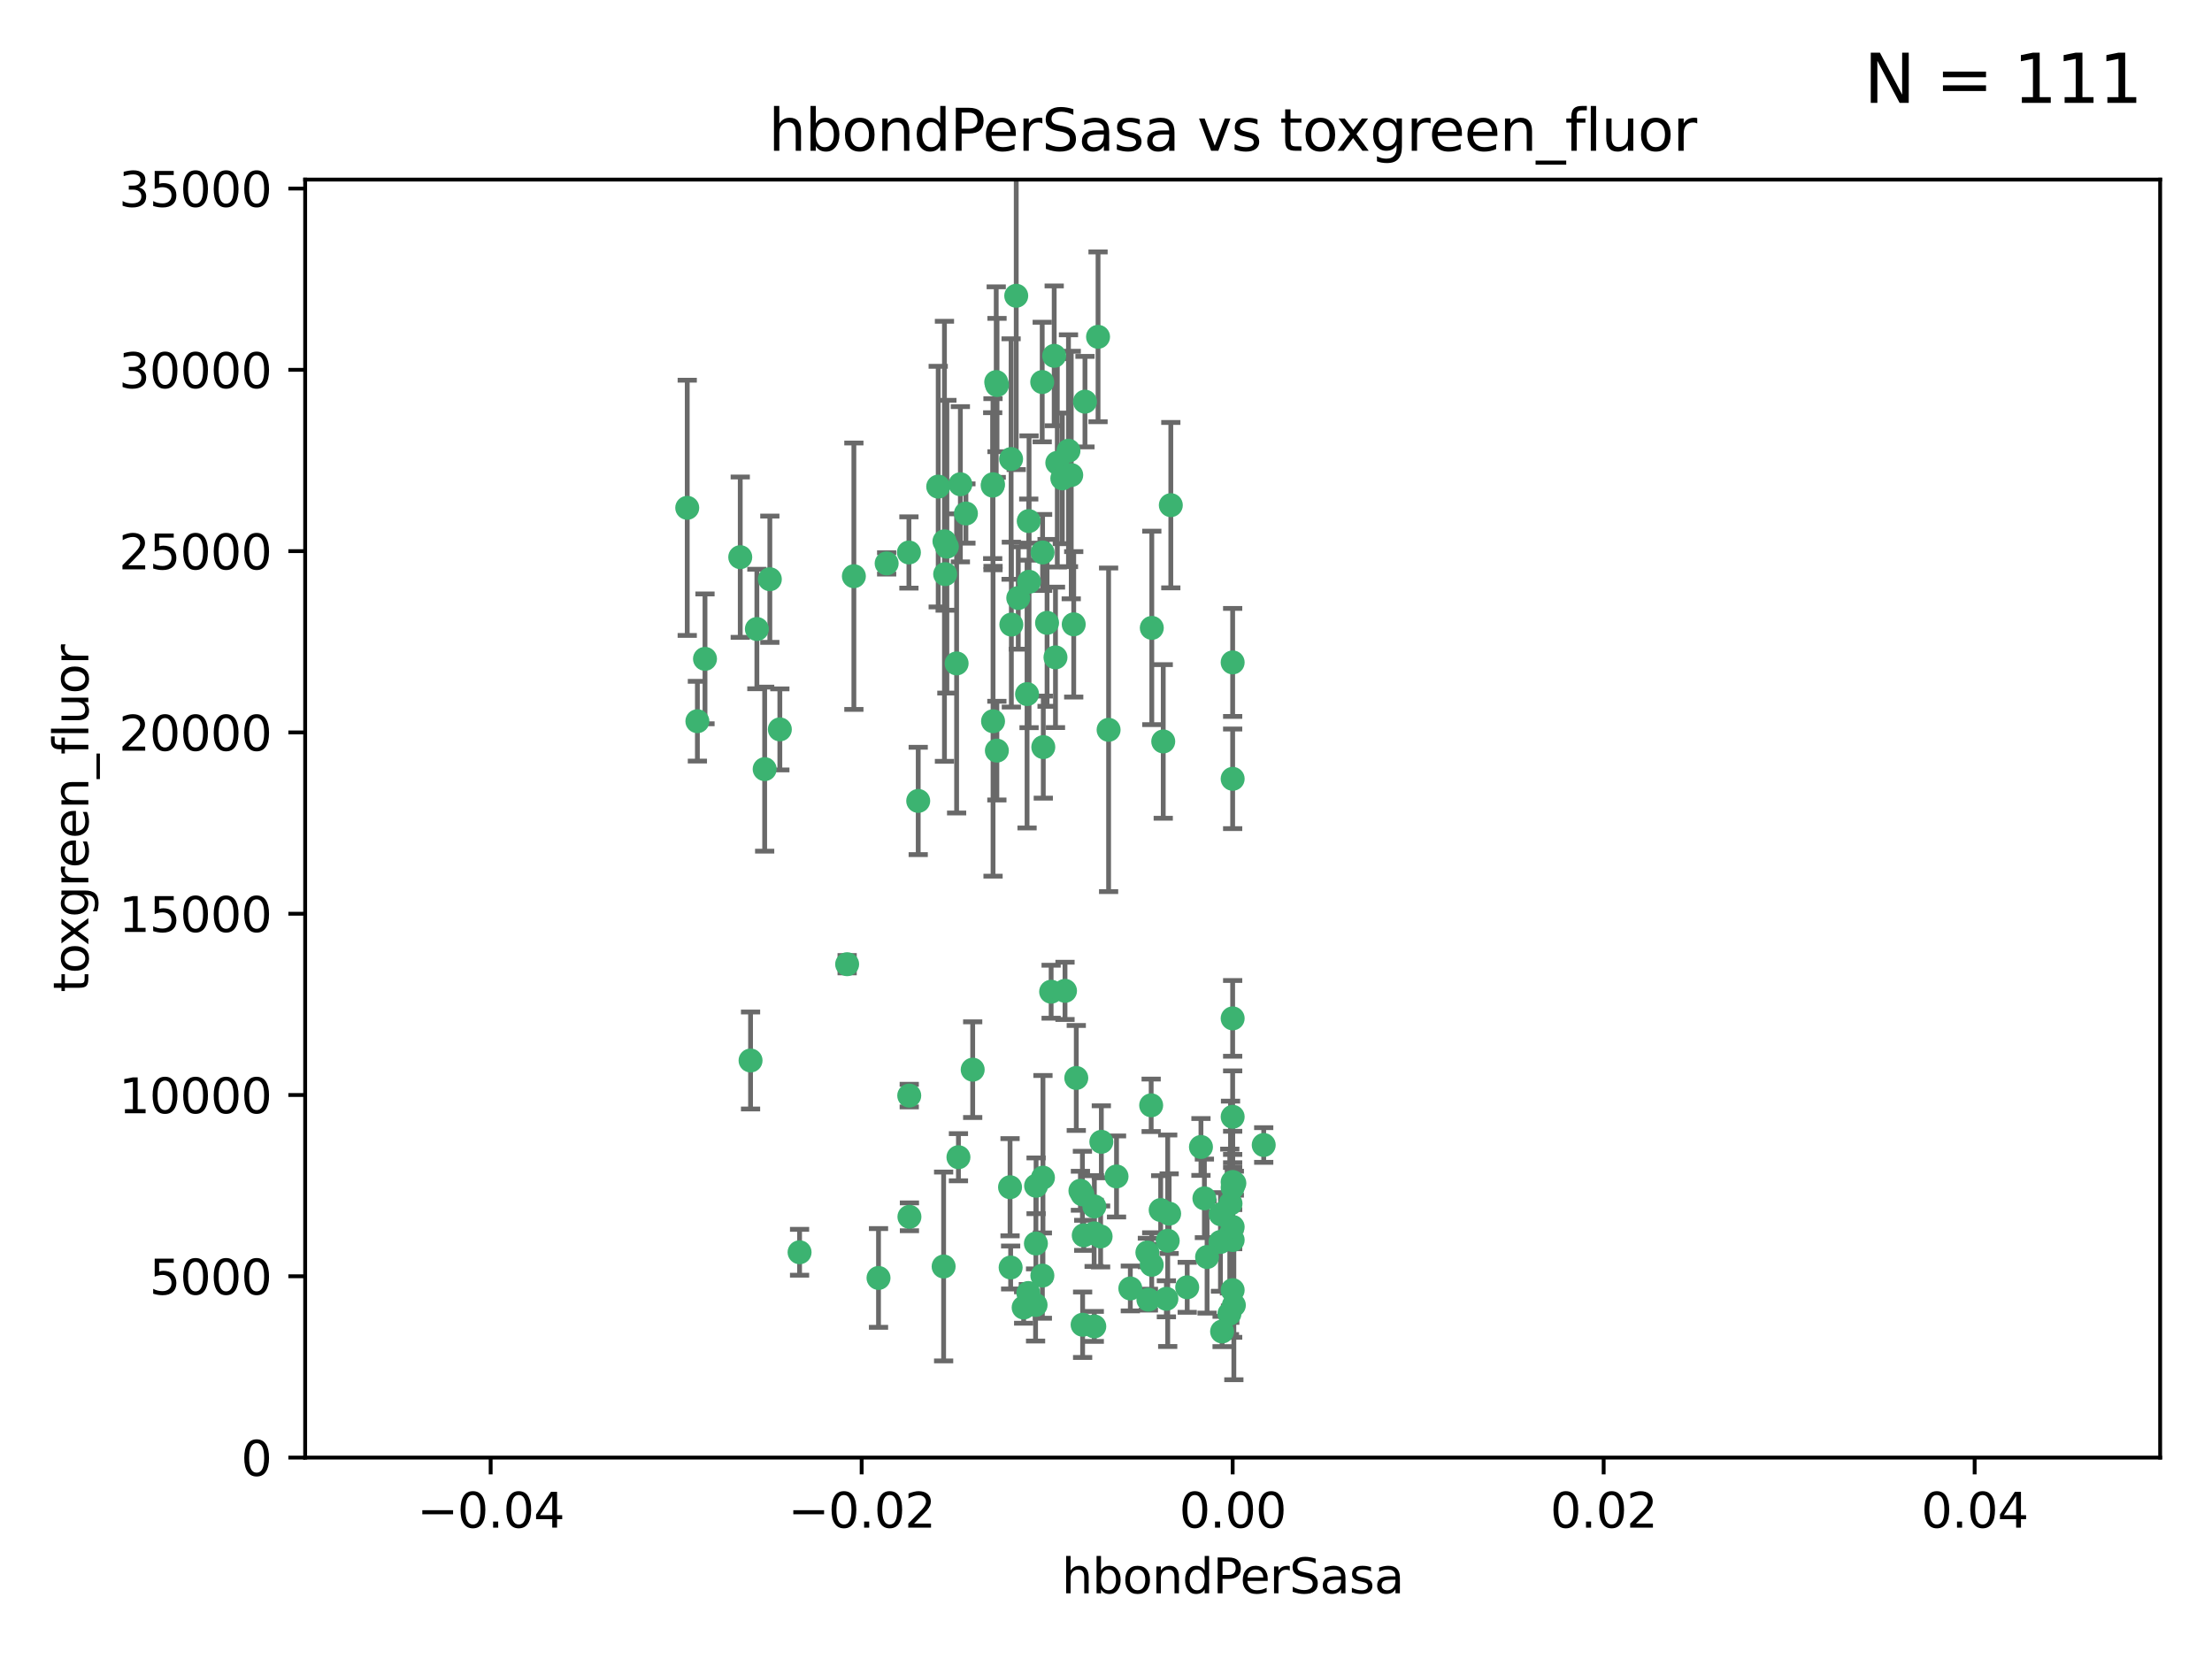 <?xml version="1.0" encoding="utf-8" standalone="no"?>
<!DOCTYPE svg PUBLIC "-//W3C//DTD SVG 1.1//EN"
  "http://www.w3.org/Graphics/SVG/1.1/DTD/svg11.dtd">
<svg xmlns:xlink="http://www.w3.org/1999/xlink" width="460.8pt" height="345.6pt" viewBox="0 0 460.8 345.6" xmlns="http://www.w3.org/2000/svg" version="1.1">
 <defs>
  <style type="text/css">*{stroke-linejoin: round; stroke-linecap: butt}</style>
 </defs>
 <g id="figure_1">
  <g id="patch_1">
   <path d="M 0 345.6 
L 460.8 345.6 
L 460.8 0 
L 0 0 
z
" style="fill: #ffffff"/>
  </g>
  <g id="axes_1">
   <g id="patch_2">
    <path d="M 63.571 303.64 
L 450 303.64 
L 450 37.411 
L 63.571 37.411 
z
" style="fill: #ffffff"/>
   </g>
   <g id="PathCollection_1">
    <defs>
     <path id="m12b93bc331" d="M 0 1.118 
C 0.297 1.118 0.581 1 0.791 0.791 
C 1 0.581 1.118 0.297 1.118 0 
C 1.118 -0.297 1 -0.581 0.791 -0.791 
C 0.581 -1 0.297 -1.118 0 -1.118 
C -0.297 -1.118 -0.581 -1 -0.791 -0.791 
C -1 -0.581 -1.118 -0.297 -1.118 0 
C -1.118 0.297 -1 0.581 -0.791 0.791 
C -0.581 1 -0.297 1.118 0 1.118 
z
" style="stroke: #3cb371"/>
    </defs>
    <g clip-path="url(#pd31be0adab)">
     <use xlink:href="#m12b93bc331" x="207.532" y="79.593" style="fill: #3cb371; stroke: #3cb371"/>
     <use xlink:href="#m12b93bc331" x="206.859" y="100.872" style="fill: #3cb371; stroke: #3cb371"/>
     <use xlink:href="#m12b93bc331" x="218.97" y="206.592" style="fill: #3cb371; stroke: #3cb371"/>
     <use xlink:href="#m12b93bc331" x="217.192" y="115.09" style="fill: #3cb371; stroke: #3cb371"/>
     <use xlink:href="#m12b93bc331" x="159.294" y="160.224" style="fill: #3cb371; stroke: #3cb371"/>
     <use xlink:href="#m12b93bc331" x="207.667" y="156.366" style="fill: #3cb371; stroke: #3cb371"/>
     <use xlink:href="#m12b93bc331" x="207.697" y="80.209" style="fill: #3cb371; stroke: #3cb371"/>
     <use xlink:href="#m12b93bc331" x="189.345" y="115.091" style="fill: #3cb371; stroke: #3cb371"/>
     <use xlink:href="#m12b93bc331" x="160.371" y="120.662" style="fill: #3cb371; stroke: #3cb371"/>
     <use xlink:href="#m12b93bc331" x="162.456" y="151.945" style="fill: #3cb371; stroke: #3cb371"/>
     <use xlink:href="#m12b93bc331" x="156.354" y="220.921" style="fill: #3cb371; stroke: #3cb371"/>
     <use xlink:href="#m12b93bc331" x="166.566" y="260.87" style="fill: #3cb371; stroke: #3cb371"/>
     <use xlink:href="#m12b93bc331" x="226.019" y="83.673" style="fill: #3cb371; stroke: #3cb371"/>
     <use xlink:href="#m12b93bc331" x="200.062" y="100.88" style="fill: #3cb371; stroke: #3cb371"/>
     <use xlink:href="#m12b93bc331" x="195.447" y="101.372" style="fill: #3cb371; stroke: #3cb371"/>
     <use xlink:href="#m12b93bc331" x="154.207" y="116.067" style="fill: #3cb371; stroke: #3cb371"/>
     <use xlink:href="#m12b93bc331" x="196.747" y="112.761" style="fill: #3cb371; stroke: #3cb371"/>
     <use xlink:href="#m12b93bc331" x="213.955" y="144.591" style="fill: #3cb371; stroke: #3cb371"/>
     <use xlink:href="#m12b93bc331" x="219.609" y="74.129" style="fill: #3cb371; stroke: #3cb371"/>
     <use xlink:href="#m12b93bc331" x="206.795" y="101.166" style="fill: #3cb371; stroke: #3cb371"/>
     <use xlink:href="#m12b93bc331" x="214.371" y="121.191" style="fill: #3cb371; stroke: #3cb371"/>
     <use xlink:href="#m12b93bc331" x="221.303" y="99.654" style="fill: #3cb371; stroke: #3cb371"/>
     <use xlink:href="#m12b93bc331" x="211.7" y="61.614" style="fill: #3cb371; stroke: #3cb371"/>
     <use xlink:href="#m12b93bc331" x="143.164" y="105.788" style="fill: #3cb371; stroke: #3cb371"/>
     <use xlink:href="#m12b93bc331" x="220.256" y="96.415" style="fill: #3cb371; stroke: #3cb371"/>
     <use xlink:href="#m12b93bc331" x="196.894" y="119.604" style="fill: #3cb371; stroke: #3cb371"/>
     <use xlink:href="#m12b93bc331" x="157.671" y="131.033" style="fill: #3cb371; stroke: #3cb371"/>
     <use xlink:href="#m12b93bc331" x="199.281" y="138.203" style="fill: #3cb371; stroke: #3cb371"/>
     <use xlink:href="#m12b93bc331" x="217.267" y="245.325" style="fill: #3cb371; stroke: #3cb371"/>
     <use xlink:href="#m12b93bc331" x="228.743" y="70.169" style="fill: #3cb371; stroke: #3cb371"/>
     <use xlink:href="#m12b93bc331" x="184.706" y="117.366" style="fill: #3cb371; stroke: #3cb371"/>
     <use xlink:href="#m12b93bc331" x="210.683" y="130.114" style="fill: #3cb371; stroke: #3cb371"/>
     <use xlink:href="#m12b93bc331" x="197.252" y="113.883" style="fill: #3cb371; stroke: #3cb371"/>
     <use xlink:href="#m12b93bc331" x="210.63" y="95.624" style="fill: #3cb371; stroke: #3cb371"/>
     <use xlink:href="#m12b93bc331" x="177.878" y="120.034" style="fill: #3cb371; stroke: #3cb371"/>
     <use xlink:href="#m12b93bc331" x="201.218" y="106.972" style="fill: #3cb371; stroke: #3cb371"/>
     <use xlink:href="#m12b93bc331" x="254.586" y="277.375" style="fill: #3cb371; stroke: #3cb371"/>
     <use xlink:href="#m12b93bc331" x="219.876" y="136.942" style="fill: #3cb371; stroke: #3cb371"/>
     <use xlink:href="#m12b93bc331" x="215.8" y="259.045" style="fill: #3cb371; stroke: #3cb371"/>
     <use xlink:href="#m12b93bc331" x="217.112" y="79.585" style="fill: #3cb371; stroke: #3cb371"/>
     <use xlink:href="#m12b93bc331" x="263.255" y="238.523" style="fill: #3cb371; stroke: #3cb371"/>
     <use xlink:href="#m12b93bc331" x="221.861" y="206.41" style="fill: #3cb371; stroke: #3cb371"/>
     <use xlink:href="#m12b93bc331" x="227.959" y="276.318" style="fill: #3cb371; stroke: #3cb371"/>
     <use xlink:href="#m12b93bc331" x="222.583" y="93.895" style="fill: #3cb371; stroke: #3cb371"/>
     <use xlink:href="#m12b93bc331" x="212.125" y="124.576" style="fill: #3cb371; stroke: #3cb371"/>
     <use xlink:href="#m12b93bc331" x="223.158" y="98.96" style="fill: #3cb371; stroke: #3cb371"/>
     <use xlink:href="#m12b93bc331" x="223.676" y="130.059" style="fill: #3cb371; stroke: #3cb371"/>
     <use xlink:href="#m12b93bc331" x="239.022" y="260.914" style="fill: #3cb371; stroke: #3cb371"/>
     <use xlink:href="#m12b93bc331" x="213.246" y="272.382" style="fill: #3cb371; stroke: #3cb371"/>
     <use xlink:href="#m12b93bc331" x="214.306" y="108.552" style="fill: #3cb371; stroke: #3cb371"/>
     <use xlink:href="#m12b93bc331" x="224.209" y="224.561" style="fill: #3cb371; stroke: #3cb371"/>
     <use xlink:href="#m12b93bc331" x="217.337" y="155.635" style="fill: #3cb371; stroke: #3cb371"/>
     <use xlink:href="#m12b93bc331" x="215.838" y="247.024" style="fill: #3cb371; stroke: #3cb371"/>
     <use xlink:href="#m12b93bc331" x="191.281" y="166.847" style="fill: #3cb371; stroke: #3cb371"/>
     <use xlink:href="#m12b93bc331" x="241.789" y="252.069" style="fill: #3cb371; stroke: #3cb371"/>
     <use xlink:href="#m12b93bc331" x="145.279" y="150.242" style="fill: #3cb371; stroke: #3cb371"/>
     <use xlink:href="#m12b93bc331" x="199.662" y="241.067" style="fill: #3cb371; stroke: #3cb371"/>
     <use xlink:href="#m12b93bc331" x="232.593" y="245.077" style="fill: #3cb371; stroke: #3cb371"/>
     <use xlink:href="#m12b93bc331" x="254.28" y="252.947" style="fill: #3cb371; stroke: #3cb371"/>
     <use xlink:href="#m12b93bc331" x="146.863" y="137.251" style="fill: #3cb371; stroke: #3cb371"/>
     <use xlink:href="#m12b93bc331" x="210.536" y="264.042" style="fill: #3cb371; stroke: #3cb371"/>
     <use xlink:href="#m12b93bc331" x="217.144" y="265.728" style="fill: #3cb371; stroke: #3cb371"/>
     <use xlink:href="#m12b93bc331" x="225.764" y="257.342" style="fill: #3cb371; stroke: #3cb371"/>
     <use xlink:href="#m12b93bc331" x="239.809" y="230.255" style="fill: #3cb371; stroke: #3cb371"/>
     <use xlink:href="#m12b93bc331" x="202.63" y="222.83" style="fill: #3cb371; stroke: #3cb371"/>
     <use xlink:href="#m12b93bc331" x="206.869" y="150.246" style="fill: #3cb371; stroke: #3cb371"/>
     <use xlink:href="#m12b93bc331" x="243.554" y="252.825" style="fill: #3cb371; stroke: #3cb371"/>
     <use xlink:href="#m12b93bc331" x="235.468" y="268.409" style="fill: #3cb371; stroke: #3cb371"/>
     <use xlink:href="#m12b93bc331" x="176.475" y="200.861" style="fill: #3cb371; stroke: #3cb371"/>
     <use xlink:href="#m12b93bc331" x="239.925" y="263.481" style="fill: #3cb371; stroke: #3cb371"/>
     <use xlink:href="#m12b93bc331" x="247.317" y="268.169" style="fill: #3cb371; stroke: #3cb371"/>
     <use xlink:href="#m12b93bc331" x="227.975" y="251.323" style="fill: #3cb371; stroke: #3cb371"/>
     <use xlink:href="#m12b93bc331" x="196.575" y="263.833" style="fill: #3cb371; stroke: #3cb371"/>
     <use xlink:href="#m12b93bc331" x="242.981" y="270.567" style="fill: #3cb371; stroke: #3cb371"/>
     <use xlink:href="#m12b93bc331" x="225.53" y="275.967" style="fill: #3cb371; stroke: #3cb371"/>
     <use xlink:href="#m12b93bc331" x="229.429" y="237.859" style="fill: #3cb371; stroke: #3cb371"/>
     <use xlink:href="#m12b93bc331" x="225.488" y="248.804" style="fill: #3cb371; stroke: #3cb371"/>
     <use xlink:href="#m12b93bc331" x="183.011" y="266.22" style="fill: #3cb371; stroke: #3cb371"/>
     <use xlink:href="#m12b93bc331" x="214.221" y="269.359" style="fill: #3cb371; stroke: #3cb371"/>
     <use xlink:href="#m12b93bc331" x="239.234" y="270.746" style="fill: #3cb371; stroke: #3cb371"/>
     <use xlink:href="#m12b93bc331" x="243.256" y="258.47" style="fill: #3cb371; stroke: #3cb371"/>
     <use xlink:href="#m12b93bc331" x="256.34" y="250.721" style="fill: #3cb371; stroke: #3cb371"/>
     <use xlink:href="#m12b93bc331" x="239.941" y="130.801" style="fill: #3cb371; stroke: #3cb371"/>
     <use xlink:href="#m12b93bc331" x="230.942" y="152.035" style="fill: #3cb371; stroke: #3cb371"/>
     <use xlink:href="#m12b93bc331" x="189.451" y="253.482" style="fill: #3cb371; stroke: #3cb371"/>
     <use xlink:href="#m12b93bc331" x="256.786" y="137.993" style="fill: #3cb371; stroke: #3cb371"/>
     <use xlink:href="#m12b93bc331" x="256.786" y="268.756" style="fill: #3cb371; stroke: #3cb371"/>
     <use xlink:href="#m12b93bc331" x="256.786" y="258.32" style="fill: #3cb371; stroke: #3cb371"/>
     <use xlink:href="#m12b93bc331" x="256.786" y="212.147" style="fill: #3cb371; stroke: #3cb371"/>
     <use xlink:href="#m12b93bc331" x="229.278" y="257.576" style="fill: #3cb371; stroke: #3cb371"/>
     <use xlink:href="#m12b93bc331" x="256.187" y="257.429" style="fill: #3cb371; stroke: #3cb371"/>
     <use xlink:href="#m12b93bc331" x="210.411" y="247.319" style="fill: #3cb371; stroke: #3cb371"/>
     <use xlink:href="#m12b93bc331" x="225.072" y="248.058" style="fill: #3cb371; stroke: #3cb371"/>
     <use xlink:href="#m12b93bc331" x="257.035" y="271.896" style="fill: #3cb371; stroke: #3cb371"/>
     <use xlink:href="#m12b93bc331" x="256.786" y="255.591" style="fill: #3cb371; stroke: #3cb371"/>
     <use xlink:href="#m12b93bc331" x="256.113" y="273.685" style="fill: #3cb371; stroke: #3cb371"/>
     <use xlink:href="#m12b93bc331" x="251.456" y="261.862" style="fill: #3cb371; stroke: #3cb371"/>
     <use xlink:href="#m12b93bc331" x="227.929" y="256.929" style="fill: #3cb371; stroke: #3cb371"/>
     <use xlink:href="#m12b93bc331" x="256.786" y="247.376" style="fill: #3cb371; stroke: #3cb371"/>
     <use xlink:href="#m12b93bc331" x="218.124" y="129.752" style="fill: #3cb371; stroke: #3cb371"/>
     <use xlink:href="#m12b93bc331" x="215.729" y="271.847" style="fill: #3cb371; stroke: #3cb371"/>
     <use xlink:href="#m12b93bc331" x="189.411" y="228.234" style="fill: #3cb371; stroke: #3cb371"/>
     <use xlink:href="#m12b93bc331" x="242.325" y="154.457" style="fill: #3cb371; stroke: #3cb371"/>
     <use xlink:href="#m12b93bc331" x="243.903" y="105.234" style="fill: #3cb371; stroke: #3cb371"/>
     <use xlink:href="#m12b93bc331" x="250.182" y="238.934" style="fill: #3cb371; stroke: #3cb371"/>
     <use xlink:href="#m12b93bc331" x="257.137" y="246.485" style="fill: #3cb371; stroke: #3cb371"/>
     <use xlink:href="#m12b93bc331" x="256.786" y="162.243" style="fill: #3cb371; stroke: #3cb371"/>
     <use xlink:href="#m12b93bc331" x="256.786" y="232.65" style="fill: #3cb371; stroke: #3cb371"/>
     <use xlink:href="#m12b93bc331" x="254.244" y="258.72" style="fill: #3cb371; stroke: #3cb371"/>
     <use xlink:href="#m12b93bc331" x="256.786" y="246.235" style="fill: #3cb371; stroke: #3cb371"/>
     <use xlink:href="#m12b93bc331" x="250.898" y="249.638" style="fill: #3cb371; stroke: #3cb371"/>
    </g>
   </g>
   <g id="matplotlib.axis_1">
    <g id="xtick_1">
     <g id="line2d_1">
      <defs>
       <path id="m4be7f2ee7d" d="M 0 0 
L 0 3.5 
" style="stroke: #000000; stroke-width: 0.8"/>
      </defs>
      <g>
       <use xlink:href="#m4be7f2ee7d" x="102.214" y="303.64" style="stroke: #000000; stroke-width: 0.8"/>
      </g>
     </g>
     <g id="text_1">
      <!-- −0.04 -->
      <g transform="translate(86.891 318.238)scale(0.1 -0.1)">
       <defs>
        <path id="DejaVuSans-2212" d="M 678 2272 
L 4684 2272 
L 4684 1741 
L 678 1741 
L 678 2272 
z
" transform="scale(0.016)"/>
        <path id="DejaVuSans-30" d="M 2034 4250 
Q 1547 4250 1301 3770 
Q 1056 3291 1056 2328 
Q 1056 1369 1301 889 
Q 1547 409 2034 409 
Q 2525 409 2770 889 
Q 3016 1369 3016 2328 
Q 3016 3291 2770 3770 
Q 2525 4250 2034 4250 
z
M 2034 4750 
Q 2819 4750 3233 4129 
Q 3647 3509 3647 2328 
Q 3647 1150 3233 529 
Q 2819 -91 2034 -91 
Q 1250 -91 836 529 
Q 422 1150 422 2328 
Q 422 3509 836 4129 
Q 1250 4750 2034 4750 
z
" transform="scale(0.016)"/>
        <path id="DejaVuSans-2e" d="M 684 794 
L 1344 794 
L 1344 0 
L 684 0 
L 684 794 
z
" transform="scale(0.016)"/>
        <path id="DejaVuSans-34" d="M 2419 4116 
L 825 1625 
L 2419 1625 
L 2419 4116 
z
M 2253 4666 
L 3047 4666 
L 3047 1625 
L 3713 1625 
L 3713 1100 
L 3047 1100 
L 3047 0 
L 2419 0 
L 2419 1100 
L 313 1100 
L 313 1709 
L 2253 4666 
z
" transform="scale(0.016)"/>
       </defs>
       <use xlink:href="#DejaVuSans-2212"/>
       <use xlink:href="#DejaVuSans-30" x="83.789"/>
       <use xlink:href="#DejaVuSans-2e" x="147.412"/>
       <use xlink:href="#DejaVuSans-30" x="179.199"/>
       <use xlink:href="#DejaVuSans-34" x="242.822"/>
      </g>
     </g>
    </g>
    <g id="xtick_2">
     <g id="line2d_2">
      <g>
       <use xlink:href="#m4be7f2ee7d" x="179.5" y="303.64" style="stroke: #000000; stroke-width: 0.8"/>
      </g>
     </g>
     <g id="text_2">
      <!-- −0.02 -->
      <g transform="translate(164.177 318.238)scale(0.1 -0.1)">
       <defs>
        <path id="DejaVuSans-32" d="M 1228 531 
L 3431 531 
L 3431 0 
L 469 0 
L 469 531 
Q 828 903 1448 1529 
Q 2069 2156 2228 2338 
Q 2531 2678 2651 2914 
Q 2772 3150 2772 3378 
Q 2772 3750 2511 3984 
Q 2250 4219 1831 4219 
Q 1534 4219 1204 4116 
Q 875 4013 500 3803 
L 500 4441 
Q 881 4594 1212 4672 
Q 1544 4750 1819 4750 
Q 2544 4750 2975 4387 
Q 3406 4025 3406 3419 
Q 3406 3131 3298 2873 
Q 3191 2616 2906 2266 
Q 2828 2175 2409 1742 
Q 1991 1309 1228 531 
z
" transform="scale(0.016)"/>
       </defs>
       <use xlink:href="#DejaVuSans-2212"/>
       <use xlink:href="#DejaVuSans-30" x="83.789"/>
       <use xlink:href="#DejaVuSans-2e" x="147.412"/>
       <use xlink:href="#DejaVuSans-30" x="179.199"/>
       <use xlink:href="#DejaVuSans-32" x="242.822"/>
      </g>
     </g>
    </g>
    <g id="xtick_3">
     <g id="line2d_3">
      <g>
       <use xlink:href="#m4be7f2ee7d" x="256.786" y="303.64" style="stroke: #000000; stroke-width: 0.8"/>
      </g>
     </g>
     <g id="text_3">
      <!-- 0.00 -->
      <g transform="translate(245.653 318.238)scale(0.1 -0.1)">
       <use xlink:href="#DejaVuSans-30"/>
       <use xlink:href="#DejaVuSans-2e" x="63.623"/>
       <use xlink:href="#DejaVuSans-30" x="95.41"/>
       <use xlink:href="#DejaVuSans-30" x="159.033"/>
      </g>
     </g>
    </g>
    <g id="xtick_4">
     <g id="line2d_4">
      <g>
       <use xlink:href="#m4be7f2ee7d" x="334.071" y="303.64" style="stroke: #000000; stroke-width: 0.8"/>
      </g>
     </g>
     <g id="text_4">
      <!-- 0.02 -->
      <g transform="translate(322.939 318.238)scale(0.1 -0.1)">
       <use xlink:href="#DejaVuSans-30"/>
       <use xlink:href="#DejaVuSans-2e" x="63.623"/>
       <use xlink:href="#DejaVuSans-30" x="95.41"/>
       <use xlink:href="#DejaVuSans-32" x="159.033"/>
      </g>
     </g>
    </g>
    <g id="xtick_5">
     <g id="line2d_5">
      <g>
       <use xlink:href="#m4be7f2ee7d" x="411.357" y="303.64" style="stroke: #000000; stroke-width: 0.8"/>
      </g>
     </g>
     <g id="text_5">
      <!-- 0.04 -->
      <g transform="translate(400.224 318.238)scale(0.1 -0.1)">
       <use xlink:href="#DejaVuSans-30"/>
       <use xlink:href="#DejaVuSans-2e" x="63.623"/>
       <use xlink:href="#DejaVuSans-30" x="95.41"/>
       <use xlink:href="#DejaVuSans-34" x="159.033"/>
      </g>
     </g>
    </g>
    <g id="text_6">
     <!-- hbondPerSasa -->
     <g transform="translate(221.168 331.917)scale(0.1 -0.1)">
      <defs>
       <path id="DejaVuSans-68" d="M 3513 2113 
L 3513 0 
L 2938 0 
L 2938 2094 
Q 2938 2591 2744 2837 
Q 2550 3084 2163 3084 
Q 1697 3084 1428 2787 
Q 1159 2491 1159 1978 
L 1159 0 
L 581 0 
L 581 4863 
L 1159 4863 
L 1159 2956 
Q 1366 3272 1645 3428 
Q 1925 3584 2291 3584 
Q 2894 3584 3203 3211 
Q 3513 2838 3513 2113 
z
" transform="scale(0.016)"/>
       <path id="DejaVuSans-62" d="M 3116 1747 
Q 3116 2381 2855 2742 
Q 2594 3103 2138 3103 
Q 1681 3103 1420 2742 
Q 1159 2381 1159 1747 
Q 1159 1113 1420 752 
Q 1681 391 2138 391 
Q 2594 391 2855 752 
Q 3116 1113 3116 1747 
z
M 1159 2969 
Q 1341 3281 1617 3432 
Q 1894 3584 2278 3584 
Q 2916 3584 3314 3078 
Q 3713 2572 3713 1747 
Q 3713 922 3314 415 
Q 2916 -91 2278 -91 
Q 1894 -91 1617 61 
Q 1341 213 1159 525 
L 1159 0 
L 581 0 
L 581 4863 
L 1159 4863 
L 1159 2969 
z
" transform="scale(0.016)"/>
       <path id="DejaVuSans-6f" d="M 1959 3097 
Q 1497 3097 1228 2736 
Q 959 2375 959 1747 
Q 959 1119 1226 758 
Q 1494 397 1959 397 
Q 2419 397 2687 759 
Q 2956 1122 2956 1747 
Q 2956 2369 2687 2733 
Q 2419 3097 1959 3097 
z
M 1959 3584 
Q 2709 3584 3137 3096 
Q 3566 2609 3566 1747 
Q 3566 888 3137 398 
Q 2709 -91 1959 -91 
Q 1206 -91 779 398 
Q 353 888 353 1747 
Q 353 2609 779 3096 
Q 1206 3584 1959 3584 
z
" transform="scale(0.016)"/>
       <path id="DejaVuSans-6e" d="M 3513 2113 
L 3513 0 
L 2938 0 
L 2938 2094 
Q 2938 2591 2744 2837 
Q 2550 3084 2163 3084 
Q 1697 3084 1428 2787 
Q 1159 2491 1159 1978 
L 1159 0 
L 581 0 
L 581 3500 
L 1159 3500 
L 1159 2956 
Q 1366 3272 1645 3428 
Q 1925 3584 2291 3584 
Q 2894 3584 3203 3211 
Q 3513 2838 3513 2113 
z
" transform="scale(0.016)"/>
       <path id="DejaVuSans-64" d="M 2906 2969 
L 2906 4863 
L 3481 4863 
L 3481 0 
L 2906 0 
L 2906 525 
Q 2725 213 2448 61 
Q 2172 -91 1784 -91 
Q 1150 -91 751 415 
Q 353 922 353 1747 
Q 353 2572 751 3078 
Q 1150 3584 1784 3584 
Q 2172 3584 2448 3432 
Q 2725 3281 2906 2969 
z
M 947 1747 
Q 947 1113 1208 752 
Q 1469 391 1925 391 
Q 2381 391 2643 752 
Q 2906 1113 2906 1747 
Q 2906 2381 2643 2742 
Q 2381 3103 1925 3103 
Q 1469 3103 1208 2742 
Q 947 2381 947 1747 
z
" transform="scale(0.016)"/>
       <path id="DejaVuSans-50" d="M 1259 4147 
L 1259 2394 
L 2053 2394 
Q 2494 2394 2734 2622 
Q 2975 2850 2975 3272 
Q 2975 3691 2734 3919 
Q 2494 4147 2053 4147 
L 1259 4147 
z
M 628 4666 
L 2053 4666 
Q 2838 4666 3239 4311 
Q 3641 3956 3641 3272 
Q 3641 2581 3239 2228 
Q 2838 1875 2053 1875 
L 1259 1875 
L 1259 0 
L 628 0 
L 628 4666 
z
" transform="scale(0.016)"/>
       <path id="DejaVuSans-65" d="M 3597 1894 
L 3597 1613 
L 953 1613 
Q 991 1019 1311 708 
Q 1631 397 2203 397 
Q 2534 397 2845 478 
Q 3156 559 3463 722 
L 3463 178 
Q 3153 47 2828 -22 
Q 2503 -91 2169 -91 
Q 1331 -91 842 396 
Q 353 884 353 1716 
Q 353 2575 817 3079 
Q 1281 3584 2069 3584 
Q 2775 3584 3186 3129 
Q 3597 2675 3597 1894 
z
M 3022 2063 
Q 3016 2534 2758 2815 
Q 2500 3097 2075 3097 
Q 1594 3097 1305 2825 
Q 1016 2553 972 2059 
L 3022 2063 
z
" transform="scale(0.016)"/>
       <path id="DejaVuSans-72" d="M 2631 2963 
Q 2534 3019 2420 3045 
Q 2306 3072 2169 3072 
Q 1681 3072 1420 2755 
Q 1159 2438 1159 1844 
L 1159 0 
L 581 0 
L 581 3500 
L 1159 3500 
L 1159 2956 
Q 1341 3275 1631 3429 
Q 1922 3584 2338 3584 
Q 2397 3584 2469 3576 
Q 2541 3569 2628 3553 
L 2631 2963 
z
" transform="scale(0.016)"/>
       <path id="DejaVuSans-53" d="M 3425 4513 
L 3425 3897 
Q 3066 4069 2747 4153 
Q 2428 4238 2131 4238 
Q 1616 4238 1336 4038 
Q 1056 3838 1056 3469 
Q 1056 3159 1242 3001 
Q 1428 2844 1947 2747 
L 2328 2669 
Q 3034 2534 3370 2195 
Q 3706 1856 3706 1288 
Q 3706 609 3251 259 
Q 2797 -91 1919 -91 
Q 1588 -91 1214 -16 
Q 841 59 441 206 
L 441 856 
Q 825 641 1194 531 
Q 1563 422 1919 422 
Q 2459 422 2753 634 
Q 3047 847 3047 1241 
Q 3047 1584 2836 1778 
Q 2625 1972 2144 2069 
L 1759 2144 
Q 1053 2284 737 2584 
Q 422 2884 422 3419 
Q 422 4038 858 4394 
Q 1294 4750 2059 4750 
Q 2388 4750 2728 4690 
Q 3069 4631 3425 4513 
z
" transform="scale(0.016)"/>
       <path id="DejaVuSans-61" d="M 2194 1759 
Q 1497 1759 1228 1600 
Q 959 1441 959 1056 
Q 959 750 1161 570 
Q 1363 391 1709 391 
Q 2188 391 2477 730 
Q 2766 1069 2766 1631 
L 2766 1759 
L 2194 1759 
z
M 3341 1997 
L 3341 0 
L 2766 0 
L 2766 531 
Q 2569 213 2275 61 
Q 1981 -91 1556 -91 
Q 1019 -91 701 211 
Q 384 513 384 1019 
Q 384 1609 779 1909 
Q 1175 2209 1959 2209 
L 2766 2209 
L 2766 2266 
Q 2766 2663 2505 2880 
Q 2244 3097 1772 3097 
Q 1472 3097 1187 3025 
Q 903 2953 641 2809 
L 641 3341 
Q 956 3463 1253 3523 
Q 1550 3584 1831 3584 
Q 2591 3584 2966 3190 
Q 3341 2797 3341 1997 
z
" transform="scale(0.016)"/>
       <path id="DejaVuSans-73" d="M 2834 3397 
L 2834 2853 
Q 2591 2978 2328 3040 
Q 2066 3103 1784 3103 
Q 1356 3103 1142 2972 
Q 928 2841 928 2578 
Q 928 2378 1081 2264 
Q 1234 2150 1697 2047 
L 1894 2003 
Q 2506 1872 2764 1633 
Q 3022 1394 3022 966 
Q 3022 478 2636 193 
Q 2250 -91 1575 -91 
Q 1294 -91 989 -36 
Q 684 19 347 128 
L 347 722 
Q 666 556 975 473 
Q 1284 391 1588 391 
Q 1994 391 2212 530 
Q 2431 669 2431 922 
Q 2431 1156 2273 1281 
Q 2116 1406 1581 1522 
L 1381 1569 
Q 847 1681 609 1914 
Q 372 2147 372 2553 
Q 372 3047 722 3315 
Q 1072 3584 1716 3584 
Q 2034 3584 2315 3537 
Q 2597 3491 2834 3397 
z
" transform="scale(0.016)"/>
      </defs>
      <use xlink:href="#DejaVuSans-68"/>
      <use xlink:href="#DejaVuSans-62" x="63.379"/>
      <use xlink:href="#DejaVuSans-6f" x="126.855"/>
      <use xlink:href="#DejaVuSans-6e" x="188.037"/>
      <use xlink:href="#DejaVuSans-64" x="251.416"/>
      <use xlink:href="#DejaVuSans-50" x="314.893"/>
      <use xlink:href="#DejaVuSans-65" x="371.57"/>
      <use xlink:href="#DejaVuSans-72" x="433.094"/>
      <use xlink:href="#DejaVuSans-53" x="474.207"/>
      <use xlink:href="#DejaVuSans-61" x="537.684"/>
      <use xlink:href="#DejaVuSans-73" x="598.963"/>
      <use xlink:href="#DejaVuSans-61" x="651.062"/>
     </g>
    </g>
   </g>
   <g id="matplotlib.axis_2">
    <g id="ytick_1">
     <g id="line2d_6">
      <defs>
       <path id="me7ebb25614" d="M 0 0 
L -3.5 0 
" style="stroke: #000000; stroke-width: 0.8"/>
      </defs>
      <g>
       <use xlink:href="#me7ebb25614" x="63.571" y="303.64" style="stroke: #000000; stroke-width: 0.8"/>
      </g>
     </g>
     <g id="text_7">
      <!-- 0 -->
      <g transform="translate(50.209 307.439)scale(0.1 -0.1)">
       <use xlink:href="#DejaVuSans-30"/>
      </g>
     </g>
    </g>
    <g id="ytick_2">
     <g id="line2d_7">
      <g>
       <use xlink:href="#me7ebb25614" x="63.571" y="265.874" style="stroke: #000000; stroke-width: 0.8"/>
      </g>
     </g>
     <g id="text_8">
      <!-- 5000 -->
      <g transform="translate(31.121 269.673)scale(0.1 -0.1)">
       <defs>
        <path id="DejaVuSans-35" d="M 691 4666 
L 3169 4666 
L 3169 4134 
L 1269 4134 
L 1269 2991 
Q 1406 3038 1543 3061 
Q 1681 3084 1819 3084 
Q 2600 3084 3056 2656 
Q 3513 2228 3513 1497 
Q 3513 744 3044 326 
Q 2575 -91 1722 -91 
Q 1428 -91 1123 -41 
Q 819 9 494 109 
L 494 744 
Q 775 591 1075 516 
Q 1375 441 1709 441 
Q 2250 441 2565 725 
Q 2881 1009 2881 1497 
Q 2881 1984 2565 2268 
Q 2250 2553 1709 2553 
Q 1456 2553 1204 2497 
Q 953 2441 691 2322 
L 691 4666 
z
" transform="scale(0.016)"/>
       </defs>
       <use xlink:href="#DejaVuSans-35"/>
       <use xlink:href="#DejaVuSans-30" x="63.623"/>
       <use xlink:href="#DejaVuSans-30" x="127.246"/>
       <use xlink:href="#DejaVuSans-30" x="190.869"/>
      </g>
     </g>
    </g>
    <g id="ytick_3">
     <g id="line2d_8">
      <g>
       <use xlink:href="#me7ebb25614" x="63.571" y="228.108" style="stroke: #000000; stroke-width: 0.8"/>
      </g>
     </g>
     <g id="text_9">
      <!-- 10000 -->
      <g transform="translate(24.759 231.907)scale(0.1 -0.1)">
       <defs>
        <path id="DejaVuSans-31" d="M 794 531 
L 1825 531 
L 1825 4091 
L 703 3866 
L 703 4441 
L 1819 4666 
L 2450 4666 
L 2450 531 
L 3481 531 
L 3481 0 
L 794 0 
L 794 531 
z
" transform="scale(0.016)"/>
       </defs>
       <use xlink:href="#DejaVuSans-31"/>
       <use xlink:href="#DejaVuSans-30" x="63.623"/>
       <use xlink:href="#DejaVuSans-30" x="127.246"/>
       <use xlink:href="#DejaVuSans-30" x="190.869"/>
       <use xlink:href="#DejaVuSans-30" x="254.492"/>
      </g>
     </g>
    </g>
    <g id="ytick_4">
     <g id="line2d_9">
      <g>
       <use xlink:href="#me7ebb25614" x="63.571" y="190.342" style="stroke: #000000; stroke-width: 0.8"/>
      </g>
     </g>
     <g id="text_10">
      <!-- 15000 -->
      <g transform="translate(24.759 194.141)scale(0.1 -0.1)">
       <use xlink:href="#DejaVuSans-31"/>
       <use xlink:href="#DejaVuSans-35" x="63.623"/>
       <use xlink:href="#DejaVuSans-30" x="127.246"/>
       <use xlink:href="#DejaVuSans-30" x="190.869"/>
       <use xlink:href="#DejaVuSans-30" x="254.492"/>
      </g>
     </g>
    </g>
    <g id="ytick_5">
     <g id="line2d_10">
      <g>
       <use xlink:href="#me7ebb25614" x="63.571" y="152.576" style="stroke: #000000; stroke-width: 0.8"/>
      </g>
     </g>
     <g id="text_11">
      <!-- 20000 -->
      <g transform="translate(24.759 156.375)scale(0.1 -0.1)">
       <use xlink:href="#DejaVuSans-32"/>
       <use xlink:href="#DejaVuSans-30" x="63.623"/>
       <use xlink:href="#DejaVuSans-30" x="127.246"/>
       <use xlink:href="#DejaVuSans-30" x="190.869"/>
       <use xlink:href="#DejaVuSans-30" x="254.492"/>
      </g>
     </g>
    </g>
    <g id="ytick_6">
     <g id="line2d_11">
      <g>
       <use xlink:href="#me7ebb25614" x="63.571" y="114.81" style="stroke: #000000; stroke-width: 0.8"/>
      </g>
     </g>
     <g id="text_12">
      <!-- 25000 -->
      <g transform="translate(24.759 118.609)scale(0.1 -0.1)">
       <use xlink:href="#DejaVuSans-32"/>
       <use xlink:href="#DejaVuSans-35" x="63.623"/>
       <use xlink:href="#DejaVuSans-30" x="127.246"/>
       <use xlink:href="#DejaVuSans-30" x="190.869"/>
       <use xlink:href="#DejaVuSans-30" x="254.492"/>
      </g>
     </g>
    </g>
    <g id="ytick_7">
     <g id="line2d_12">
      <g>
       <use xlink:href="#me7ebb25614" x="63.571" y="77.044" style="stroke: #000000; stroke-width: 0.8"/>
      </g>
     </g>
     <g id="text_13">
      <!-- 30000 -->
      <g transform="translate(24.759 80.844)scale(0.1 -0.1)">
       <defs>
        <path id="DejaVuSans-33" d="M 2597 2516 
Q 3050 2419 3304 2112 
Q 3559 1806 3559 1356 
Q 3559 666 3084 287 
Q 2609 -91 1734 -91 
Q 1441 -91 1130 -33 
Q 819 25 488 141 
L 488 750 
Q 750 597 1062 519 
Q 1375 441 1716 441 
Q 2309 441 2620 675 
Q 2931 909 2931 1356 
Q 2931 1769 2642 2001 
Q 2353 2234 1838 2234 
L 1294 2234 
L 1294 2753 
L 1863 2753 
Q 2328 2753 2575 2939 
Q 2822 3125 2822 3475 
Q 2822 3834 2567 4026 
Q 2313 4219 1838 4219 
Q 1578 4219 1281 4162 
Q 984 4106 628 3988 
L 628 4550 
Q 988 4650 1302 4700 
Q 1616 4750 1894 4750 
Q 2613 4750 3031 4423 
Q 3450 4097 3450 3541 
Q 3450 3153 3228 2886 
Q 3006 2619 2597 2516 
z
" transform="scale(0.016)"/>
       </defs>
       <use xlink:href="#DejaVuSans-33"/>
       <use xlink:href="#DejaVuSans-30" x="63.623"/>
       <use xlink:href="#DejaVuSans-30" x="127.246"/>
       <use xlink:href="#DejaVuSans-30" x="190.869"/>
       <use xlink:href="#DejaVuSans-30" x="254.492"/>
      </g>
     </g>
    </g>
    <g id="ytick_8">
     <g id="line2d_13">
      <g>
       <use xlink:href="#me7ebb25614" x="63.571" y="39.278" style="stroke: #000000; stroke-width: 0.8"/>
      </g>
     </g>
     <g id="text_14">
      <!-- 35000 -->
      <g transform="translate(24.759 43.078)scale(0.1 -0.1)">
       <use xlink:href="#DejaVuSans-33"/>
       <use xlink:href="#DejaVuSans-35" x="63.623"/>
       <use xlink:href="#DejaVuSans-30" x="127.246"/>
       <use xlink:href="#DejaVuSans-30" x="190.869"/>
       <use xlink:href="#DejaVuSans-30" x="254.492"/>
      </g>
     </g>
    </g>
    <g id="text_15">
     <!-- toxgreen_fluor -->
     <g transform="translate(18.401 206.72)rotate(-90)scale(0.1 -0.1)">
      <defs>
       <path id="DejaVuSans-74" d="M 1172 4494 
L 1172 3500 
L 2356 3500 
L 2356 3053 
L 1172 3053 
L 1172 1153 
Q 1172 725 1289 603 
Q 1406 481 1766 481 
L 2356 481 
L 2356 0 
L 1766 0 
Q 1100 0 847 248 
Q 594 497 594 1153 
L 594 3053 
L 172 3053 
L 172 3500 
L 594 3500 
L 594 4494 
L 1172 4494 
z
" transform="scale(0.016)"/>
       <path id="DejaVuSans-78" d="M 3513 3500 
L 2247 1797 
L 3578 0 
L 2900 0 
L 1881 1375 
L 863 0 
L 184 0 
L 1544 1831 
L 300 3500 
L 978 3500 
L 1906 2253 
L 2834 3500 
L 3513 3500 
z
" transform="scale(0.016)"/>
       <path id="DejaVuSans-67" d="M 2906 1791 
Q 2906 2416 2648 2759 
Q 2391 3103 1925 3103 
Q 1463 3103 1205 2759 
Q 947 2416 947 1791 
Q 947 1169 1205 825 
Q 1463 481 1925 481 
Q 2391 481 2648 825 
Q 2906 1169 2906 1791 
z
M 3481 434 
Q 3481 -459 3084 -895 
Q 2688 -1331 1869 -1331 
Q 1566 -1331 1297 -1286 
Q 1028 -1241 775 -1147 
L 775 -588 
Q 1028 -725 1275 -790 
Q 1522 -856 1778 -856 
Q 2344 -856 2625 -561 
Q 2906 -266 2906 331 
L 2906 616 
Q 2728 306 2450 153 
Q 2172 0 1784 0 
Q 1141 0 747 490 
Q 353 981 353 1791 
Q 353 2603 747 3093 
Q 1141 3584 1784 3584 
Q 2172 3584 2450 3431 
Q 2728 3278 2906 2969 
L 2906 3500 
L 3481 3500 
L 3481 434 
z
" transform="scale(0.016)"/>
       <path id="DejaVuSans-5f" d="M 3263 -1063 
L 3263 -1509 
L -63 -1509 
L -63 -1063 
L 3263 -1063 
z
" transform="scale(0.016)"/>
       <path id="DejaVuSans-66" d="M 2375 4863 
L 2375 4384 
L 1825 4384 
Q 1516 4384 1395 4259 
Q 1275 4134 1275 3809 
L 1275 3500 
L 2222 3500 
L 2222 3053 
L 1275 3053 
L 1275 0 
L 697 0 
L 697 3053 
L 147 3053 
L 147 3500 
L 697 3500 
L 697 3744 
Q 697 4328 969 4595 
Q 1241 4863 1831 4863 
L 2375 4863 
z
" transform="scale(0.016)"/>
       <path id="DejaVuSans-6c" d="M 603 4863 
L 1178 4863 
L 1178 0 
L 603 0 
L 603 4863 
z
" transform="scale(0.016)"/>
       <path id="DejaVuSans-75" d="M 544 1381 
L 544 3500 
L 1119 3500 
L 1119 1403 
Q 1119 906 1312 657 
Q 1506 409 1894 409 
Q 2359 409 2629 706 
Q 2900 1003 2900 1516 
L 2900 3500 
L 3475 3500 
L 3475 0 
L 2900 0 
L 2900 538 
Q 2691 219 2414 64 
Q 2138 -91 1772 -91 
Q 1169 -91 856 284 
Q 544 659 544 1381 
z
M 1991 3584 
L 1991 3584 
z
" transform="scale(0.016)"/>
      </defs>
      <use xlink:href="#DejaVuSans-74"/>
      <use xlink:href="#DejaVuSans-6f" x="39.209"/>
      <use xlink:href="#DejaVuSans-78" x="97.266"/>
      <use xlink:href="#DejaVuSans-67" x="156.445"/>
      <use xlink:href="#DejaVuSans-72" x="219.922"/>
      <use xlink:href="#DejaVuSans-65" x="258.785"/>
      <use xlink:href="#DejaVuSans-65" x="320.309"/>
      <use xlink:href="#DejaVuSans-6e" x="381.832"/>
      <use xlink:href="#DejaVuSans-5f" x="445.211"/>
      <use xlink:href="#DejaVuSans-66" x="495.211"/>
      <use xlink:href="#DejaVuSans-6c" x="530.416"/>
      <use xlink:href="#DejaVuSans-75" x="558.199"/>
      <use xlink:href="#DejaVuSans-6f" x="621.578"/>
      <use xlink:href="#DejaVuSans-72" x="682.76"/>
     </g>
    </g>
   </g>
   <g id="LineCollection_1">
    <path d="M 207.532 99.437 
L 207.532 59.75 
" clip-path="url(#pd31be0adab)" style="fill: none; stroke: #696969"/>
    <path d="M 206.859 118.692 
L 206.859 83.052 
" clip-path="url(#pd31be0adab)" style="fill: none; stroke: #696969"/>
    <path d="M 218.97 212.112 
L 218.97 201.073 
" clip-path="url(#pd31be0adab)" style="fill: none; stroke: #696969"/>
    <path d="M 217.192 123.008 
L 217.192 107.171 
" clip-path="url(#pd31be0adab)" style="fill: none; stroke: #696969"/>
    <path d="M 159.294 177.314 
L 159.294 143.135 
" clip-path="url(#pd31be0adab)" style="fill: none; stroke: #696969"/>
    <path d="M 207.667 166.65 
L 207.667 146.083 
" clip-path="url(#pd31be0adab)" style="fill: none; stroke: #696969"/>
    <path d="M 207.697 94.094 
L 207.697 66.324 
" clip-path="url(#pd31be0adab)" style="fill: none; stroke: #696969"/>
    <path d="M 189.345 122.516 
L 189.345 107.666 
" clip-path="url(#pd31be0adab)" style="fill: none; stroke: #696969"/>
    <path d="M 160.371 133.818 
L 160.371 107.506 
" clip-path="url(#pd31be0adab)" style="fill: none; stroke: #696969"/>
    <path d="M 162.456 160.385 
L 162.456 143.505 
" clip-path="url(#pd31be0adab)" style="fill: none; stroke: #696969"/>
    <path d="M 156.354 231.022 
L 156.354 210.82 
" clip-path="url(#pd31be0adab)" style="fill: none; stroke: #696969"/>
    <path d="M 166.566 265.648 
L 166.566 256.093 
" clip-path="url(#pd31be0adab)" style="fill: none; stroke: #696969"/>
    <path d="M 226.019 93.1 
L 226.019 74.246 
" clip-path="url(#pd31be0adab)" style="fill: none; stroke: #696969"/>
    <path d="M 200.062 117.048 
L 200.062 84.711 
" clip-path="url(#pd31be0adab)" style="fill: none; stroke: #696969"/>
    <path d="M 195.447 126.436 
L 195.447 76.309 
" clip-path="url(#pd31be0adab)" style="fill: none; stroke: #696969"/>
    <path d="M 154.207 132.771 
L 154.207 99.364 
" clip-path="url(#pd31be0adab)" style="fill: none; stroke: #696969"/>
    <path d="M 196.747 158.597 
L 196.747 66.926 
" clip-path="url(#pd31be0adab)" style="fill: none; stroke: #696969"/>
    <path d="M 213.955 172.484 
L 213.955 116.697 
" clip-path="url(#pd31be0adab)" style="fill: none; stroke: #696969"/>
    <path d="M 219.609 88.692 
L 219.609 59.566 
" clip-path="url(#pd31be0adab)" style="fill: none; stroke: #696969"/>
    <path d="M 206.795 116.358 
L 206.795 85.973 
" clip-path="url(#pd31be0adab)" style="fill: none; stroke: #696969"/>
    <path d="M 214.371 151.584 
L 214.371 90.798 
" clip-path="url(#pd31be0adab)" style="fill: none; stroke: #696969"/>
    <path d="M 221.303 113.257 
L 221.303 86.051 
" clip-path="url(#pd31be0adab)" style="fill: none; stroke: #696969"/>
    <path d="M 211.7 97.825 
L 211.7 25.402 
" clip-path="url(#pd31be0adab)" style="fill: none; stroke: #696969"/>
    <path d="M 143.164 132.373 
L 143.164 79.202 
" clip-path="url(#pd31be0adab)" style="fill: none; stroke: #696969"/>
    <path d="M 220.256 118.115 
L 220.256 74.714 
" clip-path="url(#pd31be0adab)" style="fill: none; stroke: #696969"/>
    <path d="M 196.894 127.118 
L 196.894 112.09 
" clip-path="url(#pd31be0adab)" style="fill: none; stroke: #696969"/>
    <path d="M 157.671 143.479 
L 157.671 118.586 
" clip-path="url(#pd31be0adab)" style="fill: none; stroke: #696969"/>
    <path d="M 199.281 169.362 
L 199.281 107.043 
" clip-path="url(#pd31be0adab)" style="fill: none; stroke: #696969"/>
    <path d="M 217.267 266.605 
L 217.267 224.045 
" clip-path="url(#pd31be0adab)" style="fill: none; stroke: #696969"/>
    <path d="M 228.743 87.855 
L 228.743 52.483 
" clip-path="url(#pd31be0adab)" style="fill: none; stroke: #696969"/>
    <path d="M 184.706 119.591 
L 184.706 115.141 
" clip-path="url(#pd31be0adab)" style="fill: none; stroke: #696969"/>
    <path d="M 210.683 147.286 
L 210.683 112.943 
" clip-path="url(#pd31be0adab)" style="fill: none; stroke: #696969"/>
    <path d="M 197.252 144.378 
L 197.252 83.389 
" clip-path="url(#pd31be0adab)" style="fill: none; stroke: #696969"/>
    <path d="M 210.63 120.671 
L 210.63 70.577 
" clip-path="url(#pd31be0adab)" style="fill: none; stroke: #696969"/>
    <path d="M 177.878 147.781 
L 177.878 92.287 
" clip-path="url(#pd31be0adab)" style="fill: none; stroke: #696969"/>
    <path d="M 201.218 113.147 
L 201.218 100.797 
" clip-path="url(#pd31be0adab)" style="fill: none; stroke: #696969"/>
    <path d="M 254.586 280.522 
L 254.586 274.227 
" clip-path="url(#pd31be0adab)" style="fill: none; stroke: #696969"/>
    <path d="M 219.876 151.57 
L 219.876 122.315 
" clip-path="url(#pd31be0adab)" style="fill: none; stroke: #696969"/>
    <path d="M 215.8 272.002 
L 215.8 246.088 
" clip-path="url(#pd31be0adab)" style="fill: none; stroke: #696969"/>
    <path d="M 217.112 92.04 
L 217.112 67.13 
" clip-path="url(#pd31be0adab)" style="fill: none; stroke: #696969"/>
    <path d="M 263.255 242.133 
L 263.255 234.912 
" clip-path="url(#pd31be0adab)" style="fill: none; stroke: #696969"/>
    <path d="M 221.861 212.375 
L 221.861 200.445 
" clip-path="url(#pd31be0adab)" style="fill: none; stroke: #696969"/>
    <path d="M 227.959 279.439 
L 227.959 273.197 
" clip-path="url(#pd31be0adab)" style="fill: none; stroke: #696969"/>
    <path d="M 222.583 118.044 
L 222.583 69.747 
" clip-path="url(#pd31be0adab)" style="fill: none; stroke: #696969"/>
    <path d="M 212.125 135.235 
L 212.125 113.917 
" clip-path="url(#pd31be0adab)" style="fill: none; stroke: #696969"/>
    <path d="M 223.158 124.744 
L 223.158 73.175 
" clip-path="url(#pd31be0adab)" style="fill: none; stroke: #696969"/>
    <path d="M 223.676 145.209 
L 223.676 114.909 
" clip-path="url(#pd31be0adab)" style="fill: none; stroke: #696969"/>
    <path d="M 239.022 263.886 
L 239.022 257.941 
" clip-path="url(#pd31be0adab)" style="fill: none; stroke: #696969"/>
    <path d="M 213.246 275.653 
L 213.246 269.11 
" clip-path="url(#pd31be0adab)" style="fill: none; stroke: #696969"/>
    <path d="M 214.306 113.148 
L 214.306 103.957 
" clip-path="url(#pd31be0adab)" style="fill: none; stroke: #696969"/>
    <path d="M 224.209 235.496 
L 224.209 213.627 
" clip-path="url(#pd31be0adab)" style="fill: none; stroke: #696969"/>
    <path d="M 217.337 166.268 
L 217.337 145.002 
" clip-path="url(#pd31be0adab)" style="fill: none; stroke: #696969"/>
    <path d="M 215.838 252.829 
L 215.838 241.22 
" clip-path="url(#pd31be0adab)" style="fill: none; stroke: #696969"/>
    <path d="M 191.281 178.027 
L 191.281 155.668 
" clip-path="url(#pd31be0adab)" style="fill: none; stroke: #696969"/>
    <path d="M 241.789 259.223 
L 241.789 244.915 
" clip-path="url(#pd31be0adab)" style="fill: none; stroke: #696969"/>
    <path d="M 145.279 158.549 
L 145.279 141.935 
" clip-path="url(#pd31be0adab)" style="fill: none; stroke: #696969"/>
    <path d="M 199.662 245.981 
L 199.662 236.153 
" clip-path="url(#pd31be0adab)" style="fill: none; stroke: #696969"/>
    <path d="M 232.593 253.52 
L 232.593 236.635 
" clip-path="url(#pd31be0adab)" style="fill: none; stroke: #696969"/>
    <path d="M 254.28 253.886 
L 254.28 252.007 
" clip-path="url(#pd31be0adab)" style="fill: none; stroke: #696969"/>
    <path d="M 146.863 150.773 
L 146.863 123.729 
" clip-path="url(#pd31be0adab)" style="fill: none; stroke: #696969"/>
    <path d="M 210.536 268.515 
L 210.536 259.569 
" clip-path="url(#pd31be0adab)" style="fill: none; stroke: #696969"/>
    <path d="M 217.144 274.614 
L 217.144 256.842 
" clip-path="url(#pd31be0adab)" style="fill: none; stroke: #696969"/>
    <path d="M 225.764 260.473 
L 225.764 254.211 
" clip-path="url(#pd31be0adab)" style="fill: none; stroke: #696969"/>
    <path d="M 239.809 235.721 
L 239.809 224.789 
" clip-path="url(#pd31be0adab)" style="fill: none; stroke: #696969"/>
    <path d="M 202.63 232.795 
L 202.63 212.864 
" clip-path="url(#pd31be0adab)" style="fill: none; stroke: #696969"/>
    <path d="M 206.869 182.519 
L 206.869 117.972 
" clip-path="url(#pd31be0adab)" style="fill: none; stroke: #696969"/>
    <path d="M 243.554 261.12 
L 243.554 244.53 
" clip-path="url(#pd31be0adab)" style="fill: none; stroke: #696969"/>
    <path d="M 235.468 273.079 
L 235.468 263.739 
" clip-path="url(#pd31be0adab)" style="fill: none; stroke: #696969"/>
    <path d="M 176.475 202.673 
L 176.475 199.049 
" clip-path="url(#pd31be0adab)" style="fill: none; stroke: #696969"/>
    <path d="M 239.925 270.16 
L 239.925 256.802 
" clip-path="url(#pd31be0adab)" style="fill: none; stroke: #696969"/>
    <path d="M 247.317 273.375 
L 247.317 262.964 
" clip-path="url(#pd31be0adab)" style="fill: none; stroke: #696969"/>
    <path d="M 227.975 257.736 
L 227.975 244.91 
" clip-path="url(#pd31be0adab)" style="fill: none; stroke: #696969"/>
    <path d="M 196.575 283.505 
L 196.575 244.161 
" clip-path="url(#pd31be0adab)" style="fill: none; stroke: #696969"/>
    <path d="M 242.981 274.323 
L 242.981 266.811 
" clip-path="url(#pd31be0adab)" style="fill: none; stroke: #696969"/>
    <path d="M 225.53 282.783 
L 225.53 269.152 
" clip-path="url(#pd31be0adab)" style="fill: none; stroke: #696969"/>
    <path d="M 229.429 245.363 
L 229.429 230.355 
" clip-path="url(#pd31be0adab)" style="fill: none; stroke: #696969"/>
    <path d="M 225.488 257.775 
L 225.488 239.834 
" clip-path="url(#pd31be0adab)" style="fill: none; stroke: #696969"/>
    <path d="M 183.011 276.505 
L 183.011 255.934 
" clip-path="url(#pd31be0adab)" style="fill: none; stroke: #696969"/>
    <path d="M 214.221 271.136 
L 214.221 267.583 
" clip-path="url(#pd31be0adab)" style="fill: none; stroke: #696969"/>
    <path d="M 239.234 272.926 
L 239.234 268.567 
" clip-path="url(#pd31be0adab)" style="fill: none; stroke: #696969"/>
    <path d="M 243.256 280.499 
L 243.256 236.441 
" clip-path="url(#pd31be0adab)" style="fill: none; stroke: #696969"/>
    <path d="M 256.34 272.052 
L 256.34 229.39 
" clip-path="url(#pd31be0adab)" style="fill: none; stroke: #696969"/>
    <path d="M 239.941 150.951 
L 239.941 110.652 
" clip-path="url(#pd31be0adab)" style="fill: none; stroke: #696969"/>
    <path d="M 230.942 185.743 
L 230.942 118.327 
" clip-path="url(#pd31be0adab)" style="fill: none; stroke: #696969"/>
    <path d="M 189.451 256.385 
L 189.451 250.58 
" clip-path="url(#pd31be0adab)" style="fill: none; stroke: #696969"/>
    <path d="M 256.786 149.246 
L 256.786 126.741 
" clip-path="url(#pd31be0adab)" style="fill: none; stroke: #696969"/>
    <path d="M 256.786 278.586 
L 256.786 258.925 
" clip-path="url(#pd31be0adab)" style="fill: none; stroke: #696969"/>
    <path d="M 256.786 260.135 
L 256.786 256.505 
" clip-path="url(#pd31be0adab)" style="fill: none; stroke: #696969"/>
    <path d="M 256.786 220.035 
L 256.786 204.259 
" clip-path="url(#pd31be0adab)" style="fill: none; stroke: #696969"/>
    <path d="M 229.278 263.925 
L 229.278 251.227 
" clip-path="url(#pd31be0adab)" style="fill: none; stroke: #696969"/>
    <path d="M 256.187 275.478 
L 256.187 239.381 
" clip-path="url(#pd31be0adab)" style="fill: none; stroke: #696969"/>
    <path d="M 210.411 257.444 
L 210.411 237.194 
" clip-path="url(#pd31be0adab)" style="fill: none; stroke: #696969"/>
    <path d="M 225.072 252.121 
L 225.072 243.994 
" clip-path="url(#pd31be0adab)" style="fill: none; stroke: #696969"/>
    <path d="M 257.035 287.425 
L 257.035 256.366 
" clip-path="url(#pd31be0adab)" style="fill: none; stroke: #696969"/>
    <path d="M 256.786 267.968 
L 256.786 243.214 
" clip-path="url(#pd31be0adab)" style="fill: none; stroke: #696969"/>
    <path d="M 256.113 278.014 
L 256.113 269.356 
" clip-path="url(#pd31be0adab)" style="fill: none; stroke: #696969"/>
    <path d="M 251.456 273.542 
L 251.456 250.181 
" clip-path="url(#pd31be0adab)" style="fill: none; stroke: #696969"/>
    <path d="M 227.929 263.824 
L 227.929 250.034 
" clip-path="url(#pd31be0adab)" style="fill: none; stroke: #696969"/>
    <path d="M 256.786 259.089 
L 256.786 235.664 
" clip-path="url(#pd31be0adab)" style="fill: none; stroke: #696969"/>
    <path d="M 218.124 147.136 
L 218.124 112.367 
" clip-path="url(#pd31be0adab)" style="fill: none; stroke: #696969"/>
    <path d="M 215.729 279.359 
L 215.729 264.335 
" clip-path="url(#pd31be0adab)" style="fill: none; stroke: #696969"/>
    <path d="M 189.411 230.592 
L 189.411 225.876 
" clip-path="url(#pd31be0adab)" style="fill: none; stroke: #696969"/>
    <path d="M 242.325 170.456 
L 242.325 138.458 
" clip-path="url(#pd31be0adab)" style="fill: none; stroke: #696969"/>
    <path d="M 243.903 122.461 
L 243.903 88.007 
" clip-path="url(#pd31be0adab)" style="fill: none; stroke: #696969"/>
    <path d="M 250.182 244.856 
L 250.182 233.012 
" clip-path="url(#pd31be0adab)" style="fill: none; stroke: #696969"/>
    <path d="M 257.137 248.986 
L 257.137 243.983 
" clip-path="url(#pd31be0adab)" style="fill: none; stroke: #696969"/>
    <path d="M 256.786 172.618 
L 256.786 151.867 
" clip-path="url(#pd31be0adab)" style="fill: none; stroke: #696969"/>
    <path d="M 256.786 242.215 
L 256.786 223.086 
" clip-path="url(#pd31be0adab)" style="fill: none; stroke: #696969"/>
    <path d="M 254.244 268.99 
L 254.244 248.45 
" clip-path="url(#pd31be0adab)" style="fill: none; stroke: #696969"/>
    <path d="M 256.786 251.981 
L 256.786 240.488 
" clip-path="url(#pd31be0adab)" style="fill: none; stroke: #696969"/>
    <path d="M 250.898 257.818 
L 250.898 241.459 
" clip-path="url(#pd31be0adab)" style="fill: none; stroke: #696969"/>
   </g>
   <g id="line2d_14">
    <defs>
     <path id="m8d7a0974ea" d="M 2 0 
L -2 -0 
" style="stroke: #696969"/>
    </defs>
    <g clip-path="url(#pd31be0adab)">
     <use xlink:href="#m8d7a0974ea" x="207.532" y="99.437" style="fill: #696969; stroke: #696969"/>
     <use xlink:href="#m8d7a0974ea" x="206.859" y="118.692" style="fill: #696969; stroke: #696969"/>
     <use xlink:href="#m8d7a0974ea" x="218.97" y="212.112" style="fill: #696969; stroke: #696969"/>
     <use xlink:href="#m8d7a0974ea" x="217.192" y="123.008" style="fill: #696969; stroke: #696969"/>
     <use xlink:href="#m8d7a0974ea" x="159.294" y="177.314" style="fill: #696969; stroke: #696969"/>
     <use xlink:href="#m8d7a0974ea" x="207.667" y="166.65" style="fill: #696969; stroke: #696969"/>
     <use xlink:href="#m8d7a0974ea" x="207.697" y="94.094" style="fill: #696969; stroke: #696969"/>
     <use xlink:href="#m8d7a0974ea" x="189.345" y="122.516" style="fill: #696969; stroke: #696969"/>
     <use xlink:href="#m8d7a0974ea" x="160.371" y="133.818" style="fill: #696969; stroke: #696969"/>
     <use xlink:href="#m8d7a0974ea" x="162.456" y="160.385" style="fill: #696969; stroke: #696969"/>
     <use xlink:href="#m8d7a0974ea" x="156.354" y="231.022" style="fill: #696969; stroke: #696969"/>
     <use xlink:href="#m8d7a0974ea" x="166.566" y="265.648" style="fill: #696969; stroke: #696969"/>
     <use xlink:href="#m8d7a0974ea" x="226.019" y="93.1" style="fill: #696969; stroke: #696969"/>
     <use xlink:href="#m8d7a0974ea" x="200.062" y="117.048" style="fill: #696969; stroke: #696969"/>
     <use xlink:href="#m8d7a0974ea" x="195.447" y="126.436" style="fill: #696969; stroke: #696969"/>
     <use xlink:href="#m8d7a0974ea" x="154.207" y="132.771" style="fill: #696969; stroke: #696969"/>
     <use xlink:href="#m8d7a0974ea" x="196.747" y="158.597" style="fill: #696969; stroke: #696969"/>
     <use xlink:href="#m8d7a0974ea" x="213.955" y="172.484" style="fill: #696969; stroke: #696969"/>
     <use xlink:href="#m8d7a0974ea" x="219.609" y="88.692" style="fill: #696969; stroke: #696969"/>
     <use xlink:href="#m8d7a0974ea" x="206.795" y="116.358" style="fill: #696969; stroke: #696969"/>
     <use xlink:href="#m8d7a0974ea" x="214.371" y="151.584" style="fill: #696969; stroke: #696969"/>
     <use xlink:href="#m8d7a0974ea" x="221.303" y="113.257" style="fill: #696969; stroke: #696969"/>
     <use xlink:href="#m8d7a0974ea" x="211.7" y="97.825" style="fill: #696969; stroke: #696969"/>
     <use xlink:href="#m8d7a0974ea" x="143.164" y="132.373" style="fill: #696969; stroke: #696969"/>
     <use xlink:href="#m8d7a0974ea" x="220.256" y="118.115" style="fill: #696969; stroke: #696969"/>
     <use xlink:href="#m8d7a0974ea" x="196.894" y="127.118" style="fill: #696969; stroke: #696969"/>
     <use xlink:href="#m8d7a0974ea" x="157.671" y="143.479" style="fill: #696969; stroke: #696969"/>
     <use xlink:href="#m8d7a0974ea" x="199.281" y="169.362" style="fill: #696969; stroke: #696969"/>
     <use xlink:href="#m8d7a0974ea" x="217.267" y="266.605" style="fill: #696969; stroke: #696969"/>
     <use xlink:href="#m8d7a0974ea" x="228.743" y="87.855" style="fill: #696969; stroke: #696969"/>
     <use xlink:href="#m8d7a0974ea" x="184.706" y="119.591" style="fill: #696969; stroke: #696969"/>
     <use xlink:href="#m8d7a0974ea" x="210.683" y="147.286" style="fill: #696969; stroke: #696969"/>
     <use xlink:href="#m8d7a0974ea" x="197.252" y="144.378" style="fill: #696969; stroke: #696969"/>
     <use xlink:href="#m8d7a0974ea" x="210.63" y="120.671" style="fill: #696969; stroke: #696969"/>
     <use xlink:href="#m8d7a0974ea" x="177.878" y="147.781" style="fill: #696969; stroke: #696969"/>
     <use xlink:href="#m8d7a0974ea" x="201.218" y="113.147" style="fill: #696969; stroke: #696969"/>
     <use xlink:href="#m8d7a0974ea" x="254.586" y="280.522" style="fill: #696969; stroke: #696969"/>
     <use xlink:href="#m8d7a0974ea" x="219.876" y="151.57" style="fill: #696969; stroke: #696969"/>
     <use xlink:href="#m8d7a0974ea" x="215.8" y="272.002" style="fill: #696969; stroke: #696969"/>
     <use xlink:href="#m8d7a0974ea" x="217.112" y="92.04" style="fill: #696969; stroke: #696969"/>
     <use xlink:href="#m8d7a0974ea" x="263.255" y="242.133" style="fill: #696969; stroke: #696969"/>
     <use xlink:href="#m8d7a0974ea" x="221.861" y="212.375" style="fill: #696969; stroke: #696969"/>
     <use xlink:href="#m8d7a0974ea" x="227.959" y="279.439" style="fill: #696969; stroke: #696969"/>
     <use xlink:href="#m8d7a0974ea" x="222.583" y="118.044" style="fill: #696969; stroke: #696969"/>
     <use xlink:href="#m8d7a0974ea" x="212.125" y="135.235" style="fill: #696969; stroke: #696969"/>
     <use xlink:href="#m8d7a0974ea" x="223.158" y="124.744" style="fill: #696969; stroke: #696969"/>
     <use xlink:href="#m8d7a0974ea" x="223.676" y="145.209" style="fill: #696969; stroke: #696969"/>
     <use xlink:href="#m8d7a0974ea" x="239.022" y="263.886" style="fill: #696969; stroke: #696969"/>
     <use xlink:href="#m8d7a0974ea" x="213.246" y="275.653" style="fill: #696969; stroke: #696969"/>
     <use xlink:href="#m8d7a0974ea" x="214.306" y="113.148" style="fill: #696969; stroke: #696969"/>
     <use xlink:href="#m8d7a0974ea" x="224.209" y="235.496" style="fill: #696969; stroke: #696969"/>
     <use xlink:href="#m8d7a0974ea" x="217.337" y="166.268" style="fill: #696969; stroke: #696969"/>
     <use xlink:href="#m8d7a0974ea" x="215.838" y="252.829" style="fill: #696969; stroke: #696969"/>
     <use xlink:href="#m8d7a0974ea" x="191.281" y="178.027" style="fill: #696969; stroke: #696969"/>
     <use xlink:href="#m8d7a0974ea" x="241.789" y="259.223" style="fill: #696969; stroke: #696969"/>
     <use xlink:href="#m8d7a0974ea" x="145.279" y="158.549" style="fill: #696969; stroke: #696969"/>
     <use xlink:href="#m8d7a0974ea" x="199.662" y="245.981" style="fill: #696969; stroke: #696969"/>
     <use xlink:href="#m8d7a0974ea" x="232.593" y="253.52" style="fill: #696969; stroke: #696969"/>
     <use xlink:href="#m8d7a0974ea" x="254.28" y="253.886" style="fill: #696969; stroke: #696969"/>
     <use xlink:href="#m8d7a0974ea" x="146.863" y="150.773" style="fill: #696969; stroke: #696969"/>
     <use xlink:href="#m8d7a0974ea" x="210.536" y="268.515" style="fill: #696969; stroke: #696969"/>
     <use xlink:href="#m8d7a0974ea" x="217.144" y="274.614" style="fill: #696969; stroke: #696969"/>
     <use xlink:href="#m8d7a0974ea" x="225.764" y="260.473" style="fill: #696969; stroke: #696969"/>
     <use xlink:href="#m8d7a0974ea" x="239.809" y="235.721" style="fill: #696969; stroke: #696969"/>
     <use xlink:href="#m8d7a0974ea" x="202.63" y="232.795" style="fill: #696969; stroke: #696969"/>
     <use xlink:href="#m8d7a0974ea" x="206.869" y="182.519" style="fill: #696969; stroke: #696969"/>
     <use xlink:href="#m8d7a0974ea" x="243.554" y="261.12" style="fill: #696969; stroke: #696969"/>
     <use xlink:href="#m8d7a0974ea" x="235.468" y="273.079" style="fill: #696969; stroke: #696969"/>
     <use xlink:href="#m8d7a0974ea" x="176.475" y="202.673" style="fill: #696969; stroke: #696969"/>
     <use xlink:href="#m8d7a0974ea" x="239.925" y="270.16" style="fill: #696969; stroke: #696969"/>
     <use xlink:href="#m8d7a0974ea" x="247.317" y="273.375" style="fill: #696969; stroke: #696969"/>
     <use xlink:href="#m8d7a0974ea" x="227.975" y="257.736" style="fill: #696969; stroke: #696969"/>
     <use xlink:href="#m8d7a0974ea" x="196.575" y="283.505" style="fill: #696969; stroke: #696969"/>
     <use xlink:href="#m8d7a0974ea" x="242.981" y="274.323" style="fill: #696969; stroke: #696969"/>
     <use xlink:href="#m8d7a0974ea" x="225.53" y="282.783" style="fill: #696969; stroke: #696969"/>
     <use xlink:href="#m8d7a0974ea" x="229.429" y="245.363" style="fill: #696969; stroke: #696969"/>
     <use xlink:href="#m8d7a0974ea" x="225.488" y="257.775" style="fill: #696969; stroke: #696969"/>
     <use xlink:href="#m8d7a0974ea" x="183.011" y="276.505" style="fill: #696969; stroke: #696969"/>
     <use xlink:href="#m8d7a0974ea" x="214.221" y="271.136" style="fill: #696969; stroke: #696969"/>
     <use xlink:href="#m8d7a0974ea" x="239.234" y="272.926" style="fill: #696969; stroke: #696969"/>
     <use xlink:href="#m8d7a0974ea" x="243.256" y="280.499" style="fill: #696969; stroke: #696969"/>
     <use xlink:href="#m8d7a0974ea" x="256.34" y="272.052" style="fill: #696969; stroke: #696969"/>
     <use xlink:href="#m8d7a0974ea" x="239.941" y="150.951" style="fill: #696969; stroke: #696969"/>
     <use xlink:href="#m8d7a0974ea" x="230.942" y="185.743" style="fill: #696969; stroke: #696969"/>
     <use xlink:href="#m8d7a0974ea" x="189.451" y="256.385" style="fill: #696969; stroke: #696969"/>
     <use xlink:href="#m8d7a0974ea" x="256.786" y="149.246" style="fill: #696969; stroke: #696969"/>
     <use xlink:href="#m8d7a0974ea" x="256.786" y="278.586" style="fill: #696969; stroke: #696969"/>
     <use xlink:href="#m8d7a0974ea" x="256.786" y="260.135" style="fill: #696969; stroke: #696969"/>
     <use xlink:href="#m8d7a0974ea" x="256.786" y="220.035" style="fill: #696969; stroke: #696969"/>
     <use xlink:href="#m8d7a0974ea" x="229.278" y="263.925" style="fill: #696969; stroke: #696969"/>
     <use xlink:href="#m8d7a0974ea" x="256.187" y="275.478" style="fill: #696969; stroke: #696969"/>
     <use xlink:href="#m8d7a0974ea" x="210.411" y="257.444" style="fill: #696969; stroke: #696969"/>
     <use xlink:href="#m8d7a0974ea" x="225.072" y="252.121" style="fill: #696969; stroke: #696969"/>
     <use xlink:href="#m8d7a0974ea" x="257.035" y="287.425" style="fill: #696969; stroke: #696969"/>
     <use xlink:href="#m8d7a0974ea" x="256.786" y="267.968" style="fill: #696969; stroke: #696969"/>
     <use xlink:href="#m8d7a0974ea" x="256.113" y="278.014" style="fill: #696969; stroke: #696969"/>
     <use xlink:href="#m8d7a0974ea" x="251.456" y="273.542" style="fill: #696969; stroke: #696969"/>
     <use xlink:href="#m8d7a0974ea" x="227.929" y="263.824" style="fill: #696969; stroke: #696969"/>
     <use xlink:href="#m8d7a0974ea" x="256.786" y="259.089" style="fill: #696969; stroke: #696969"/>
     <use xlink:href="#m8d7a0974ea" x="218.124" y="147.136" style="fill: #696969; stroke: #696969"/>
     <use xlink:href="#m8d7a0974ea" x="215.729" y="279.359" style="fill: #696969; stroke: #696969"/>
     <use xlink:href="#m8d7a0974ea" x="189.411" y="230.592" style="fill: #696969; stroke: #696969"/>
     <use xlink:href="#m8d7a0974ea" x="242.325" y="170.456" style="fill: #696969; stroke: #696969"/>
     <use xlink:href="#m8d7a0974ea" x="243.903" y="122.461" style="fill: #696969; stroke: #696969"/>
     <use xlink:href="#m8d7a0974ea" x="250.182" y="244.856" style="fill: #696969; stroke: #696969"/>
     <use xlink:href="#m8d7a0974ea" x="257.137" y="248.986" style="fill: #696969; stroke: #696969"/>
     <use xlink:href="#m8d7a0974ea" x="256.786" y="172.618" style="fill: #696969; stroke: #696969"/>
     <use xlink:href="#m8d7a0974ea" x="256.786" y="242.215" style="fill: #696969; stroke: #696969"/>
     <use xlink:href="#m8d7a0974ea" x="254.244" y="268.99" style="fill: #696969; stroke: #696969"/>
     <use xlink:href="#m8d7a0974ea" x="256.786" y="251.981" style="fill: #696969; stroke: #696969"/>
     <use xlink:href="#m8d7a0974ea" x="250.898" y="257.818" style="fill: #696969; stroke: #696969"/>
    </g>
   </g>
   <g id="line2d_15">
    <g clip-path="url(#pd31be0adab)">
     <use xlink:href="#m8d7a0974ea" x="207.532" y="59.75" style="fill: #696969; stroke: #696969"/>
     <use xlink:href="#m8d7a0974ea" x="206.859" y="83.052" style="fill: #696969; stroke: #696969"/>
     <use xlink:href="#m8d7a0974ea" x="218.97" y="201.073" style="fill: #696969; stroke: #696969"/>
     <use xlink:href="#m8d7a0974ea" x="217.192" y="107.171" style="fill: #696969; stroke: #696969"/>
     <use xlink:href="#m8d7a0974ea" x="159.294" y="143.135" style="fill: #696969; stroke: #696969"/>
     <use xlink:href="#m8d7a0974ea" x="207.667" y="146.083" style="fill: #696969; stroke: #696969"/>
     <use xlink:href="#m8d7a0974ea" x="207.697" y="66.324" style="fill: #696969; stroke: #696969"/>
     <use xlink:href="#m8d7a0974ea" x="189.345" y="107.666" style="fill: #696969; stroke: #696969"/>
     <use xlink:href="#m8d7a0974ea" x="160.371" y="107.506" style="fill: #696969; stroke: #696969"/>
     <use xlink:href="#m8d7a0974ea" x="162.456" y="143.505" style="fill: #696969; stroke: #696969"/>
     <use xlink:href="#m8d7a0974ea" x="156.354" y="210.82" style="fill: #696969; stroke: #696969"/>
     <use xlink:href="#m8d7a0974ea" x="166.566" y="256.093" style="fill: #696969; stroke: #696969"/>
     <use xlink:href="#m8d7a0974ea" x="226.019" y="74.246" style="fill: #696969; stroke: #696969"/>
     <use xlink:href="#m8d7a0974ea" x="200.062" y="84.711" style="fill: #696969; stroke: #696969"/>
     <use xlink:href="#m8d7a0974ea" x="195.447" y="76.309" style="fill: #696969; stroke: #696969"/>
     <use xlink:href="#m8d7a0974ea" x="154.207" y="99.364" style="fill: #696969; stroke: #696969"/>
     <use xlink:href="#m8d7a0974ea" x="196.747" y="66.926" style="fill: #696969; stroke: #696969"/>
     <use xlink:href="#m8d7a0974ea" x="213.955" y="116.697" style="fill: #696969; stroke: #696969"/>
     <use xlink:href="#m8d7a0974ea" x="219.609" y="59.566" style="fill: #696969; stroke: #696969"/>
     <use xlink:href="#m8d7a0974ea" x="206.795" y="85.973" style="fill: #696969; stroke: #696969"/>
     <use xlink:href="#m8d7a0974ea" x="214.371" y="90.798" style="fill: #696969; stroke: #696969"/>
     <use xlink:href="#m8d7a0974ea" x="221.303" y="86.051" style="fill: #696969; stroke: #696969"/>
     <use xlink:href="#m8d7a0974ea" x="211.7" y="25.402" style="fill: #696969; stroke: #696969"/>
     <use xlink:href="#m8d7a0974ea" x="143.164" y="79.202" style="fill: #696969; stroke: #696969"/>
     <use xlink:href="#m8d7a0974ea" x="220.256" y="74.714" style="fill: #696969; stroke: #696969"/>
     <use xlink:href="#m8d7a0974ea" x="196.894" y="112.09" style="fill: #696969; stroke: #696969"/>
     <use xlink:href="#m8d7a0974ea" x="157.671" y="118.586" style="fill: #696969; stroke: #696969"/>
     <use xlink:href="#m8d7a0974ea" x="199.281" y="107.043" style="fill: #696969; stroke: #696969"/>
     <use xlink:href="#m8d7a0974ea" x="217.267" y="224.045" style="fill: #696969; stroke: #696969"/>
     <use xlink:href="#m8d7a0974ea" x="228.743" y="52.483" style="fill: #696969; stroke: #696969"/>
     <use xlink:href="#m8d7a0974ea" x="184.706" y="115.141" style="fill: #696969; stroke: #696969"/>
     <use xlink:href="#m8d7a0974ea" x="210.683" y="112.943" style="fill: #696969; stroke: #696969"/>
     <use xlink:href="#m8d7a0974ea" x="197.252" y="83.389" style="fill: #696969; stroke: #696969"/>
     <use xlink:href="#m8d7a0974ea" x="210.63" y="70.577" style="fill: #696969; stroke: #696969"/>
     <use xlink:href="#m8d7a0974ea" x="177.878" y="92.287" style="fill: #696969; stroke: #696969"/>
     <use xlink:href="#m8d7a0974ea" x="201.218" y="100.797" style="fill: #696969; stroke: #696969"/>
     <use xlink:href="#m8d7a0974ea" x="254.586" y="274.227" style="fill: #696969; stroke: #696969"/>
     <use xlink:href="#m8d7a0974ea" x="219.876" y="122.315" style="fill: #696969; stroke: #696969"/>
     <use xlink:href="#m8d7a0974ea" x="215.8" y="246.088" style="fill: #696969; stroke: #696969"/>
     <use xlink:href="#m8d7a0974ea" x="217.112" y="67.13" style="fill: #696969; stroke: #696969"/>
     <use xlink:href="#m8d7a0974ea" x="263.255" y="234.912" style="fill: #696969; stroke: #696969"/>
     <use xlink:href="#m8d7a0974ea" x="221.861" y="200.445" style="fill: #696969; stroke: #696969"/>
     <use xlink:href="#m8d7a0974ea" x="227.959" y="273.197" style="fill: #696969; stroke: #696969"/>
     <use xlink:href="#m8d7a0974ea" x="222.583" y="69.747" style="fill: #696969; stroke: #696969"/>
     <use xlink:href="#m8d7a0974ea" x="212.125" y="113.917" style="fill: #696969; stroke: #696969"/>
     <use xlink:href="#m8d7a0974ea" x="223.158" y="73.175" style="fill: #696969; stroke: #696969"/>
     <use xlink:href="#m8d7a0974ea" x="223.676" y="114.909" style="fill: #696969; stroke: #696969"/>
     <use xlink:href="#m8d7a0974ea" x="239.022" y="257.941" style="fill: #696969; stroke: #696969"/>
     <use xlink:href="#m8d7a0974ea" x="213.246" y="269.11" style="fill: #696969; stroke: #696969"/>
     <use xlink:href="#m8d7a0974ea" x="214.306" y="103.957" style="fill: #696969; stroke: #696969"/>
     <use xlink:href="#m8d7a0974ea" x="224.209" y="213.627" style="fill: #696969; stroke: #696969"/>
     <use xlink:href="#m8d7a0974ea" x="217.337" y="145.002" style="fill: #696969; stroke: #696969"/>
     <use xlink:href="#m8d7a0974ea" x="215.838" y="241.22" style="fill: #696969; stroke: #696969"/>
     <use xlink:href="#m8d7a0974ea" x="191.281" y="155.668" style="fill: #696969; stroke: #696969"/>
     <use xlink:href="#m8d7a0974ea" x="241.789" y="244.915" style="fill: #696969; stroke: #696969"/>
     <use xlink:href="#m8d7a0974ea" x="145.279" y="141.935" style="fill: #696969; stroke: #696969"/>
     <use xlink:href="#m8d7a0974ea" x="199.662" y="236.153" style="fill: #696969; stroke: #696969"/>
     <use xlink:href="#m8d7a0974ea" x="232.593" y="236.635" style="fill: #696969; stroke: #696969"/>
     <use xlink:href="#m8d7a0974ea" x="254.28" y="252.007" style="fill: #696969; stroke: #696969"/>
     <use xlink:href="#m8d7a0974ea" x="146.863" y="123.729" style="fill: #696969; stroke: #696969"/>
     <use xlink:href="#m8d7a0974ea" x="210.536" y="259.569" style="fill: #696969; stroke: #696969"/>
     <use xlink:href="#m8d7a0974ea" x="217.144" y="256.842" style="fill: #696969; stroke: #696969"/>
     <use xlink:href="#m8d7a0974ea" x="225.764" y="254.211" style="fill: #696969; stroke: #696969"/>
     <use xlink:href="#m8d7a0974ea" x="239.809" y="224.789" style="fill: #696969; stroke: #696969"/>
     <use xlink:href="#m8d7a0974ea" x="202.63" y="212.864" style="fill: #696969; stroke: #696969"/>
     <use xlink:href="#m8d7a0974ea" x="206.869" y="117.972" style="fill: #696969; stroke: #696969"/>
     <use xlink:href="#m8d7a0974ea" x="243.554" y="244.53" style="fill: #696969; stroke: #696969"/>
     <use xlink:href="#m8d7a0974ea" x="235.468" y="263.739" style="fill: #696969; stroke: #696969"/>
     <use xlink:href="#m8d7a0974ea" x="176.475" y="199.049" style="fill: #696969; stroke: #696969"/>
     <use xlink:href="#m8d7a0974ea" x="239.925" y="256.802" style="fill: #696969; stroke: #696969"/>
     <use xlink:href="#m8d7a0974ea" x="247.317" y="262.964" style="fill: #696969; stroke: #696969"/>
     <use xlink:href="#m8d7a0974ea" x="227.975" y="244.91" style="fill: #696969; stroke: #696969"/>
     <use xlink:href="#m8d7a0974ea" x="196.575" y="244.161" style="fill: #696969; stroke: #696969"/>
     <use xlink:href="#m8d7a0974ea" x="242.981" y="266.811" style="fill: #696969; stroke: #696969"/>
     <use xlink:href="#m8d7a0974ea" x="225.53" y="269.152" style="fill: #696969; stroke: #696969"/>
     <use xlink:href="#m8d7a0974ea" x="229.429" y="230.355" style="fill: #696969; stroke: #696969"/>
     <use xlink:href="#m8d7a0974ea" x="225.488" y="239.834" style="fill: #696969; stroke: #696969"/>
     <use xlink:href="#m8d7a0974ea" x="183.011" y="255.934" style="fill: #696969; stroke: #696969"/>
     <use xlink:href="#m8d7a0974ea" x="214.221" y="267.583" style="fill: #696969; stroke: #696969"/>
     <use xlink:href="#m8d7a0974ea" x="239.234" y="268.567" style="fill: #696969; stroke: #696969"/>
     <use xlink:href="#m8d7a0974ea" x="243.256" y="236.441" style="fill: #696969; stroke: #696969"/>
     <use xlink:href="#m8d7a0974ea" x="256.34" y="229.39" style="fill: #696969; stroke: #696969"/>
     <use xlink:href="#m8d7a0974ea" x="239.941" y="110.652" style="fill: #696969; stroke: #696969"/>
     <use xlink:href="#m8d7a0974ea" x="230.942" y="118.327" style="fill: #696969; stroke: #696969"/>
     <use xlink:href="#m8d7a0974ea" x="189.451" y="250.58" style="fill: #696969; stroke: #696969"/>
     <use xlink:href="#m8d7a0974ea" x="256.786" y="126.741" style="fill: #696969; stroke: #696969"/>
     <use xlink:href="#m8d7a0974ea" x="256.786" y="258.925" style="fill: #696969; stroke: #696969"/>
     <use xlink:href="#m8d7a0974ea" x="256.786" y="256.505" style="fill: #696969; stroke: #696969"/>
     <use xlink:href="#m8d7a0974ea" x="256.786" y="204.259" style="fill: #696969; stroke: #696969"/>
     <use xlink:href="#m8d7a0974ea" x="229.278" y="251.227" style="fill: #696969; stroke: #696969"/>
     <use xlink:href="#m8d7a0974ea" x="256.187" y="239.381" style="fill: #696969; stroke: #696969"/>
     <use xlink:href="#m8d7a0974ea" x="210.411" y="237.194" style="fill: #696969; stroke: #696969"/>
     <use xlink:href="#m8d7a0974ea" x="225.072" y="243.994" style="fill: #696969; stroke: #696969"/>
     <use xlink:href="#m8d7a0974ea" x="257.035" y="256.366" style="fill: #696969; stroke: #696969"/>
     <use xlink:href="#m8d7a0974ea" x="256.786" y="243.214" style="fill: #696969; stroke: #696969"/>
     <use xlink:href="#m8d7a0974ea" x="256.113" y="269.356" style="fill: #696969; stroke: #696969"/>
     <use xlink:href="#m8d7a0974ea" x="251.456" y="250.181" style="fill: #696969; stroke: #696969"/>
     <use xlink:href="#m8d7a0974ea" x="227.929" y="250.034" style="fill: #696969; stroke: #696969"/>
     <use xlink:href="#m8d7a0974ea" x="256.786" y="235.664" style="fill: #696969; stroke: #696969"/>
     <use xlink:href="#m8d7a0974ea" x="218.124" y="112.367" style="fill: #696969; stroke: #696969"/>
     <use xlink:href="#m8d7a0974ea" x="215.729" y="264.335" style="fill: #696969; stroke: #696969"/>
     <use xlink:href="#m8d7a0974ea" x="189.411" y="225.876" style="fill: #696969; stroke: #696969"/>
     <use xlink:href="#m8d7a0974ea" x="242.325" y="138.458" style="fill: #696969; stroke: #696969"/>
     <use xlink:href="#m8d7a0974ea" x="243.903" y="88.007" style="fill: #696969; stroke: #696969"/>
     <use xlink:href="#m8d7a0974ea" x="250.182" y="233.012" style="fill: #696969; stroke: #696969"/>
     <use xlink:href="#m8d7a0974ea" x="257.137" y="243.983" style="fill: #696969; stroke: #696969"/>
     <use xlink:href="#m8d7a0974ea" x="256.786" y="151.867" style="fill: #696969; stroke: #696969"/>
     <use xlink:href="#m8d7a0974ea" x="256.786" y="223.086" style="fill: #696969; stroke: #696969"/>
     <use xlink:href="#m8d7a0974ea" x="254.244" y="248.45" style="fill: #696969; stroke: #696969"/>
     <use xlink:href="#m8d7a0974ea" x="256.786" y="240.488" style="fill: #696969; stroke: #696969"/>
     <use xlink:href="#m8d7a0974ea" x="250.898" y="241.459" style="fill: #696969; stroke: #696969"/>
    </g>
   </g>
   <g id="line2d_16">
    <defs>
     <path id="m808c831db3" d="M 0 2 
C 0.53 2 1.039 1.789 1.414 1.414 
C 1.789 1.039 2 0.53 2 0 
C 2 -0.53 1.789 -1.039 1.414 -1.414 
C 1.039 -1.789 0.53 -2 0 -2 
C -0.53 -2 -1.039 -1.789 -1.414 -1.414 
C -1.789 -1.039 -2 -0.53 -2 0 
C -2 0.53 -1.789 1.039 -1.414 1.414 
C -1.039 1.789 -0.53 2 0 2 
z
" style="stroke: #3cb371"/>
    </defs>
    <g clip-path="url(#pd31be0adab)">
     <use xlink:href="#m808c831db3" x="207.532" y="79.593" style="fill: #3cb371; stroke: #3cb371"/>
     <use xlink:href="#m808c831db3" x="206.859" y="100.872" style="fill: #3cb371; stroke: #3cb371"/>
     <use xlink:href="#m808c831db3" x="218.97" y="206.592" style="fill: #3cb371; stroke: #3cb371"/>
     <use xlink:href="#m808c831db3" x="217.192" y="115.09" style="fill: #3cb371; stroke: #3cb371"/>
     <use xlink:href="#m808c831db3" x="159.294" y="160.224" style="fill: #3cb371; stroke: #3cb371"/>
     <use xlink:href="#m808c831db3" x="207.667" y="156.366" style="fill: #3cb371; stroke: #3cb371"/>
     <use xlink:href="#m808c831db3" x="207.697" y="80.209" style="fill: #3cb371; stroke: #3cb371"/>
     <use xlink:href="#m808c831db3" x="189.345" y="115.091" style="fill: #3cb371; stroke: #3cb371"/>
     <use xlink:href="#m808c831db3" x="160.371" y="120.662" style="fill: #3cb371; stroke: #3cb371"/>
     <use xlink:href="#m808c831db3" x="162.456" y="151.945" style="fill: #3cb371; stroke: #3cb371"/>
     <use xlink:href="#m808c831db3" x="156.354" y="220.921" style="fill: #3cb371; stroke: #3cb371"/>
     <use xlink:href="#m808c831db3" x="166.566" y="260.87" style="fill: #3cb371; stroke: #3cb371"/>
     <use xlink:href="#m808c831db3" x="226.019" y="83.673" style="fill: #3cb371; stroke: #3cb371"/>
     <use xlink:href="#m808c831db3" x="200.062" y="100.88" style="fill: #3cb371; stroke: #3cb371"/>
     <use xlink:href="#m808c831db3" x="195.447" y="101.372" style="fill: #3cb371; stroke: #3cb371"/>
     <use xlink:href="#m808c831db3" x="154.207" y="116.067" style="fill: #3cb371; stroke: #3cb371"/>
     <use xlink:href="#m808c831db3" x="196.747" y="112.761" style="fill: #3cb371; stroke: #3cb371"/>
     <use xlink:href="#m808c831db3" x="213.955" y="144.591" style="fill: #3cb371; stroke: #3cb371"/>
     <use xlink:href="#m808c831db3" x="219.609" y="74.129" style="fill: #3cb371; stroke: #3cb371"/>
     <use xlink:href="#m808c831db3" x="206.795" y="101.166" style="fill: #3cb371; stroke: #3cb371"/>
     <use xlink:href="#m808c831db3" x="214.371" y="121.191" style="fill: #3cb371; stroke: #3cb371"/>
     <use xlink:href="#m808c831db3" x="221.303" y="99.654" style="fill: #3cb371; stroke: #3cb371"/>
     <use xlink:href="#m808c831db3" x="211.7" y="61.614" style="fill: #3cb371; stroke: #3cb371"/>
     <use xlink:href="#m808c831db3" x="143.164" y="105.788" style="fill: #3cb371; stroke: #3cb371"/>
     <use xlink:href="#m808c831db3" x="220.256" y="96.415" style="fill: #3cb371; stroke: #3cb371"/>
     <use xlink:href="#m808c831db3" x="196.894" y="119.604" style="fill: #3cb371; stroke: #3cb371"/>
     <use xlink:href="#m808c831db3" x="157.671" y="131.033" style="fill: #3cb371; stroke: #3cb371"/>
     <use xlink:href="#m808c831db3" x="199.281" y="138.203" style="fill: #3cb371; stroke: #3cb371"/>
     <use xlink:href="#m808c831db3" x="217.267" y="245.325" style="fill: #3cb371; stroke: #3cb371"/>
     <use xlink:href="#m808c831db3" x="228.743" y="70.169" style="fill: #3cb371; stroke: #3cb371"/>
     <use xlink:href="#m808c831db3" x="184.706" y="117.366" style="fill: #3cb371; stroke: #3cb371"/>
     <use xlink:href="#m808c831db3" x="210.683" y="130.114" style="fill: #3cb371; stroke: #3cb371"/>
     <use xlink:href="#m808c831db3" x="197.252" y="113.883" style="fill: #3cb371; stroke: #3cb371"/>
     <use xlink:href="#m808c831db3" x="210.63" y="95.624" style="fill: #3cb371; stroke: #3cb371"/>
     <use xlink:href="#m808c831db3" x="177.878" y="120.034" style="fill: #3cb371; stroke: #3cb371"/>
     <use xlink:href="#m808c831db3" x="201.218" y="106.972" style="fill: #3cb371; stroke: #3cb371"/>
     <use xlink:href="#m808c831db3" x="254.586" y="277.375" style="fill: #3cb371; stroke: #3cb371"/>
     <use xlink:href="#m808c831db3" x="219.876" y="136.942" style="fill: #3cb371; stroke: #3cb371"/>
     <use xlink:href="#m808c831db3" x="215.8" y="259.045" style="fill: #3cb371; stroke: #3cb371"/>
     <use xlink:href="#m808c831db3" x="217.112" y="79.585" style="fill: #3cb371; stroke: #3cb371"/>
     <use xlink:href="#m808c831db3" x="263.255" y="238.523" style="fill: #3cb371; stroke: #3cb371"/>
     <use xlink:href="#m808c831db3" x="221.861" y="206.41" style="fill: #3cb371; stroke: #3cb371"/>
     <use xlink:href="#m808c831db3" x="227.959" y="276.318" style="fill: #3cb371; stroke: #3cb371"/>
     <use xlink:href="#m808c831db3" x="222.583" y="93.895" style="fill: #3cb371; stroke: #3cb371"/>
     <use xlink:href="#m808c831db3" x="212.125" y="124.576" style="fill: #3cb371; stroke: #3cb371"/>
     <use xlink:href="#m808c831db3" x="223.158" y="98.96" style="fill: #3cb371; stroke: #3cb371"/>
     <use xlink:href="#m808c831db3" x="223.676" y="130.059" style="fill: #3cb371; stroke: #3cb371"/>
     <use xlink:href="#m808c831db3" x="239.022" y="260.914" style="fill: #3cb371; stroke: #3cb371"/>
     <use xlink:href="#m808c831db3" x="213.246" y="272.382" style="fill: #3cb371; stroke: #3cb371"/>
     <use xlink:href="#m808c831db3" x="214.306" y="108.552" style="fill: #3cb371; stroke: #3cb371"/>
     <use xlink:href="#m808c831db3" x="224.209" y="224.561" style="fill: #3cb371; stroke: #3cb371"/>
     <use xlink:href="#m808c831db3" x="217.337" y="155.635" style="fill: #3cb371; stroke: #3cb371"/>
     <use xlink:href="#m808c831db3" x="215.838" y="247.024" style="fill: #3cb371; stroke: #3cb371"/>
     <use xlink:href="#m808c831db3" x="191.281" y="166.847" style="fill: #3cb371; stroke: #3cb371"/>
     <use xlink:href="#m808c831db3" x="241.789" y="252.069" style="fill: #3cb371; stroke: #3cb371"/>
     <use xlink:href="#m808c831db3" x="145.279" y="150.242" style="fill: #3cb371; stroke: #3cb371"/>
     <use xlink:href="#m808c831db3" x="199.662" y="241.067" style="fill: #3cb371; stroke: #3cb371"/>
     <use xlink:href="#m808c831db3" x="232.593" y="245.077" style="fill: #3cb371; stroke: #3cb371"/>
     <use xlink:href="#m808c831db3" x="254.28" y="252.947" style="fill: #3cb371; stroke: #3cb371"/>
     <use xlink:href="#m808c831db3" x="146.863" y="137.251" style="fill: #3cb371; stroke: #3cb371"/>
     <use xlink:href="#m808c831db3" x="210.536" y="264.042" style="fill: #3cb371; stroke: #3cb371"/>
     <use xlink:href="#m808c831db3" x="217.144" y="265.728" style="fill: #3cb371; stroke: #3cb371"/>
     <use xlink:href="#m808c831db3" x="225.764" y="257.342" style="fill: #3cb371; stroke: #3cb371"/>
     <use xlink:href="#m808c831db3" x="239.809" y="230.255" style="fill: #3cb371; stroke: #3cb371"/>
     <use xlink:href="#m808c831db3" x="202.63" y="222.83" style="fill: #3cb371; stroke: #3cb371"/>
     <use xlink:href="#m808c831db3" x="206.869" y="150.246" style="fill: #3cb371; stroke: #3cb371"/>
     <use xlink:href="#m808c831db3" x="243.554" y="252.825" style="fill: #3cb371; stroke: #3cb371"/>
     <use xlink:href="#m808c831db3" x="235.468" y="268.409" style="fill: #3cb371; stroke: #3cb371"/>
     <use xlink:href="#m808c831db3" x="176.475" y="200.861" style="fill: #3cb371; stroke: #3cb371"/>
     <use xlink:href="#m808c831db3" x="239.925" y="263.481" style="fill: #3cb371; stroke: #3cb371"/>
     <use xlink:href="#m808c831db3" x="247.317" y="268.169" style="fill: #3cb371; stroke: #3cb371"/>
     <use xlink:href="#m808c831db3" x="227.975" y="251.323" style="fill: #3cb371; stroke: #3cb371"/>
     <use xlink:href="#m808c831db3" x="196.575" y="263.833" style="fill: #3cb371; stroke: #3cb371"/>
     <use xlink:href="#m808c831db3" x="242.981" y="270.567" style="fill: #3cb371; stroke: #3cb371"/>
     <use xlink:href="#m808c831db3" x="225.53" y="275.967" style="fill: #3cb371; stroke: #3cb371"/>
     <use xlink:href="#m808c831db3" x="229.429" y="237.859" style="fill: #3cb371; stroke: #3cb371"/>
     <use xlink:href="#m808c831db3" x="225.488" y="248.804" style="fill: #3cb371; stroke: #3cb371"/>
     <use xlink:href="#m808c831db3" x="183.011" y="266.22" style="fill: #3cb371; stroke: #3cb371"/>
     <use xlink:href="#m808c831db3" x="214.221" y="269.359" style="fill: #3cb371; stroke: #3cb371"/>
     <use xlink:href="#m808c831db3" x="239.234" y="270.746" style="fill: #3cb371; stroke: #3cb371"/>
     <use xlink:href="#m808c831db3" x="243.256" y="258.47" style="fill: #3cb371; stroke: #3cb371"/>
     <use xlink:href="#m808c831db3" x="256.34" y="250.721" style="fill: #3cb371; stroke: #3cb371"/>
     <use xlink:href="#m808c831db3" x="239.941" y="130.801" style="fill: #3cb371; stroke: #3cb371"/>
     <use xlink:href="#m808c831db3" x="230.942" y="152.035" style="fill: #3cb371; stroke: #3cb371"/>
     <use xlink:href="#m808c831db3" x="189.451" y="253.482" style="fill: #3cb371; stroke: #3cb371"/>
     <use xlink:href="#m808c831db3" x="256.786" y="137.993" style="fill: #3cb371; stroke: #3cb371"/>
     <use xlink:href="#m808c831db3" x="256.786" y="268.756" style="fill: #3cb371; stroke: #3cb371"/>
     <use xlink:href="#m808c831db3" x="256.786" y="258.32" style="fill: #3cb371; stroke: #3cb371"/>
     <use xlink:href="#m808c831db3" x="256.786" y="212.147" style="fill: #3cb371; stroke: #3cb371"/>
     <use xlink:href="#m808c831db3" x="229.278" y="257.576" style="fill: #3cb371; stroke: #3cb371"/>
     <use xlink:href="#m808c831db3" x="256.187" y="257.429" style="fill: #3cb371; stroke: #3cb371"/>
     <use xlink:href="#m808c831db3" x="210.411" y="247.319" style="fill: #3cb371; stroke: #3cb371"/>
     <use xlink:href="#m808c831db3" x="225.072" y="248.058" style="fill: #3cb371; stroke: #3cb371"/>
     <use xlink:href="#m808c831db3" x="257.035" y="271.896" style="fill: #3cb371; stroke: #3cb371"/>
     <use xlink:href="#m808c831db3" x="256.786" y="255.591" style="fill: #3cb371; stroke: #3cb371"/>
     <use xlink:href="#m808c831db3" x="256.113" y="273.685" style="fill: #3cb371; stroke: #3cb371"/>
     <use xlink:href="#m808c831db3" x="251.456" y="261.862" style="fill: #3cb371; stroke: #3cb371"/>
     <use xlink:href="#m808c831db3" x="227.929" y="256.929" style="fill: #3cb371; stroke: #3cb371"/>
     <use xlink:href="#m808c831db3" x="256.786" y="247.376" style="fill: #3cb371; stroke: #3cb371"/>
     <use xlink:href="#m808c831db3" x="218.124" y="129.752" style="fill: #3cb371; stroke: #3cb371"/>
     <use xlink:href="#m808c831db3" x="215.729" y="271.847" style="fill: #3cb371; stroke: #3cb371"/>
     <use xlink:href="#m808c831db3" x="189.411" y="228.234" style="fill: #3cb371; stroke: #3cb371"/>
     <use xlink:href="#m808c831db3" x="242.325" y="154.457" style="fill: #3cb371; stroke: #3cb371"/>
     <use xlink:href="#m808c831db3" x="243.903" y="105.234" style="fill: #3cb371; stroke: #3cb371"/>
     <use xlink:href="#m808c831db3" x="250.182" y="238.934" style="fill: #3cb371; stroke: #3cb371"/>
     <use xlink:href="#m808c831db3" x="257.137" y="246.485" style="fill: #3cb371; stroke: #3cb371"/>
     <use xlink:href="#m808c831db3" x="256.786" y="162.243" style="fill: #3cb371; stroke: #3cb371"/>
     <use xlink:href="#m808c831db3" x="256.786" y="232.65" style="fill: #3cb371; stroke: #3cb371"/>
     <use xlink:href="#m808c831db3" x="254.244" y="258.72" style="fill: #3cb371; stroke: #3cb371"/>
     <use xlink:href="#m808c831db3" x="256.786" y="246.235" style="fill: #3cb371; stroke: #3cb371"/>
     <use xlink:href="#m808c831db3" x="250.898" y="249.638" style="fill: #3cb371; stroke: #3cb371"/>
    </g>
   </g>
   <g id="patch_3">
    <path d="M 63.571 303.64 
L 63.571 37.411 
" style="fill: none; stroke: #000000; stroke-width: 0.8; stroke-linejoin: miter; stroke-linecap: square"/>
   </g>
   <g id="patch_4">
    <path d="M 450 303.64 
L 450 37.411 
" style="fill: none; stroke: #000000; stroke-width: 0.8; stroke-linejoin: miter; stroke-linecap: square"/>
   </g>
   <g id="patch_5">
    <path d="M 63.571 303.64 
L 450 303.64 
" style="fill: none; stroke: #000000; stroke-width: 0.8; stroke-linejoin: miter; stroke-linecap: square"/>
   </g>
   <g id="patch_6">
    <path d="M 63.571 37.411 
L 450 37.411 
" style="fill: none; stroke: #000000; stroke-width: 0.8; stroke-linejoin: miter; stroke-linecap: square"/>
   </g>
   <g id="text_16">
    <!-- N = 111 -->
    <g transform="translate(388.309 21.426)scale(0.14 -0.14)">
     <defs>
      <path id="DejaVuSans-4e" d="M 628 4666 
L 1478 4666 
L 3547 763 
L 3547 4666 
L 4159 4666 
L 4159 0 
L 3309 0 
L 1241 3903 
L 1241 0 
L 628 0 
L 628 4666 
z
" transform="scale(0.016)"/>
      <path id="DejaVuSans-20" transform="scale(0.016)"/>
      <path id="DejaVuSans-3d" d="M 678 2906 
L 4684 2906 
L 4684 2381 
L 678 2381 
L 678 2906 
z
M 678 1631 
L 4684 1631 
L 4684 1100 
L 678 1100 
L 678 1631 
z
" transform="scale(0.016)"/>
     </defs>
     <use xlink:href="#DejaVuSans-4e"/>
     <use xlink:href="#DejaVuSans-20" x="74.805"/>
     <use xlink:href="#DejaVuSans-3d" x="106.592"/>
     <use xlink:href="#DejaVuSans-20" x="190.381"/>
     <use xlink:href="#DejaVuSans-31" x="222.168"/>
     <use xlink:href="#DejaVuSans-31" x="285.791"/>
     <use xlink:href="#DejaVuSans-31" x="349.414"/>
    </g>
   </g>
   <g id="text_17">
    <!-- hbondPerSasa vs toxgreen_fluor -->
    <g transform="translate(160.12 31.411)scale(0.12 -0.12)">
     <defs>
      <path id="DejaVuSans-76" d="M 191 3500 
L 800 3500 
L 1894 563 
L 2988 3500 
L 3597 3500 
L 2284 0 
L 1503 0 
L 191 3500 
z
" transform="scale(0.016)"/>
     </defs>
     <use xlink:href="#DejaVuSans-68"/>
     <use xlink:href="#DejaVuSans-62" x="63.379"/>
     <use xlink:href="#DejaVuSans-6f" x="126.855"/>
     <use xlink:href="#DejaVuSans-6e" x="188.037"/>
     <use xlink:href="#DejaVuSans-64" x="251.416"/>
     <use xlink:href="#DejaVuSans-50" x="314.893"/>
     <use xlink:href="#DejaVuSans-65" x="371.57"/>
     <use xlink:href="#DejaVuSans-72" x="433.094"/>
     <use xlink:href="#DejaVuSans-53" x="474.207"/>
     <use xlink:href="#DejaVuSans-61" x="537.684"/>
     <use xlink:href="#DejaVuSans-73" x="598.963"/>
     <use xlink:href="#DejaVuSans-61" x="651.062"/>
     <use xlink:href="#DejaVuSans-20" x="712.342"/>
     <use xlink:href="#DejaVuSans-76" x="744.129"/>
     <use xlink:href="#DejaVuSans-73" x="803.309"/>
     <use xlink:href="#DejaVuSans-20" x="855.408"/>
     <use xlink:href="#DejaVuSans-74" x="887.195"/>
     <use xlink:href="#DejaVuSans-6f" x="926.404"/>
     <use xlink:href="#DejaVuSans-78" x="984.461"/>
     <use xlink:href="#DejaVuSans-67" x="1043.641"/>
     <use xlink:href="#DejaVuSans-72" x="1107.117"/>
     <use xlink:href="#DejaVuSans-65" x="1145.98"/>
     <use xlink:href="#DejaVuSans-65" x="1207.504"/>
     <use xlink:href="#DejaVuSans-6e" x="1269.027"/>
     <use xlink:href="#DejaVuSans-5f" x="1332.406"/>
     <use xlink:href="#DejaVuSans-66" x="1382.406"/>
     <use xlink:href="#DejaVuSans-6c" x="1417.611"/>
     <use xlink:href="#DejaVuSans-75" x="1445.395"/>
     <use xlink:href="#DejaVuSans-6f" x="1508.773"/>
     <use xlink:href="#DejaVuSans-72" x="1569.955"/>
    </g>
   </g>
  </g>
 </g>
 <defs>
  <clipPath id="pd31be0adab">
   <rect x="63.571" y="37.411" width="386.429" height="266.229"/>
  </clipPath>
 </defs>
</svg>
